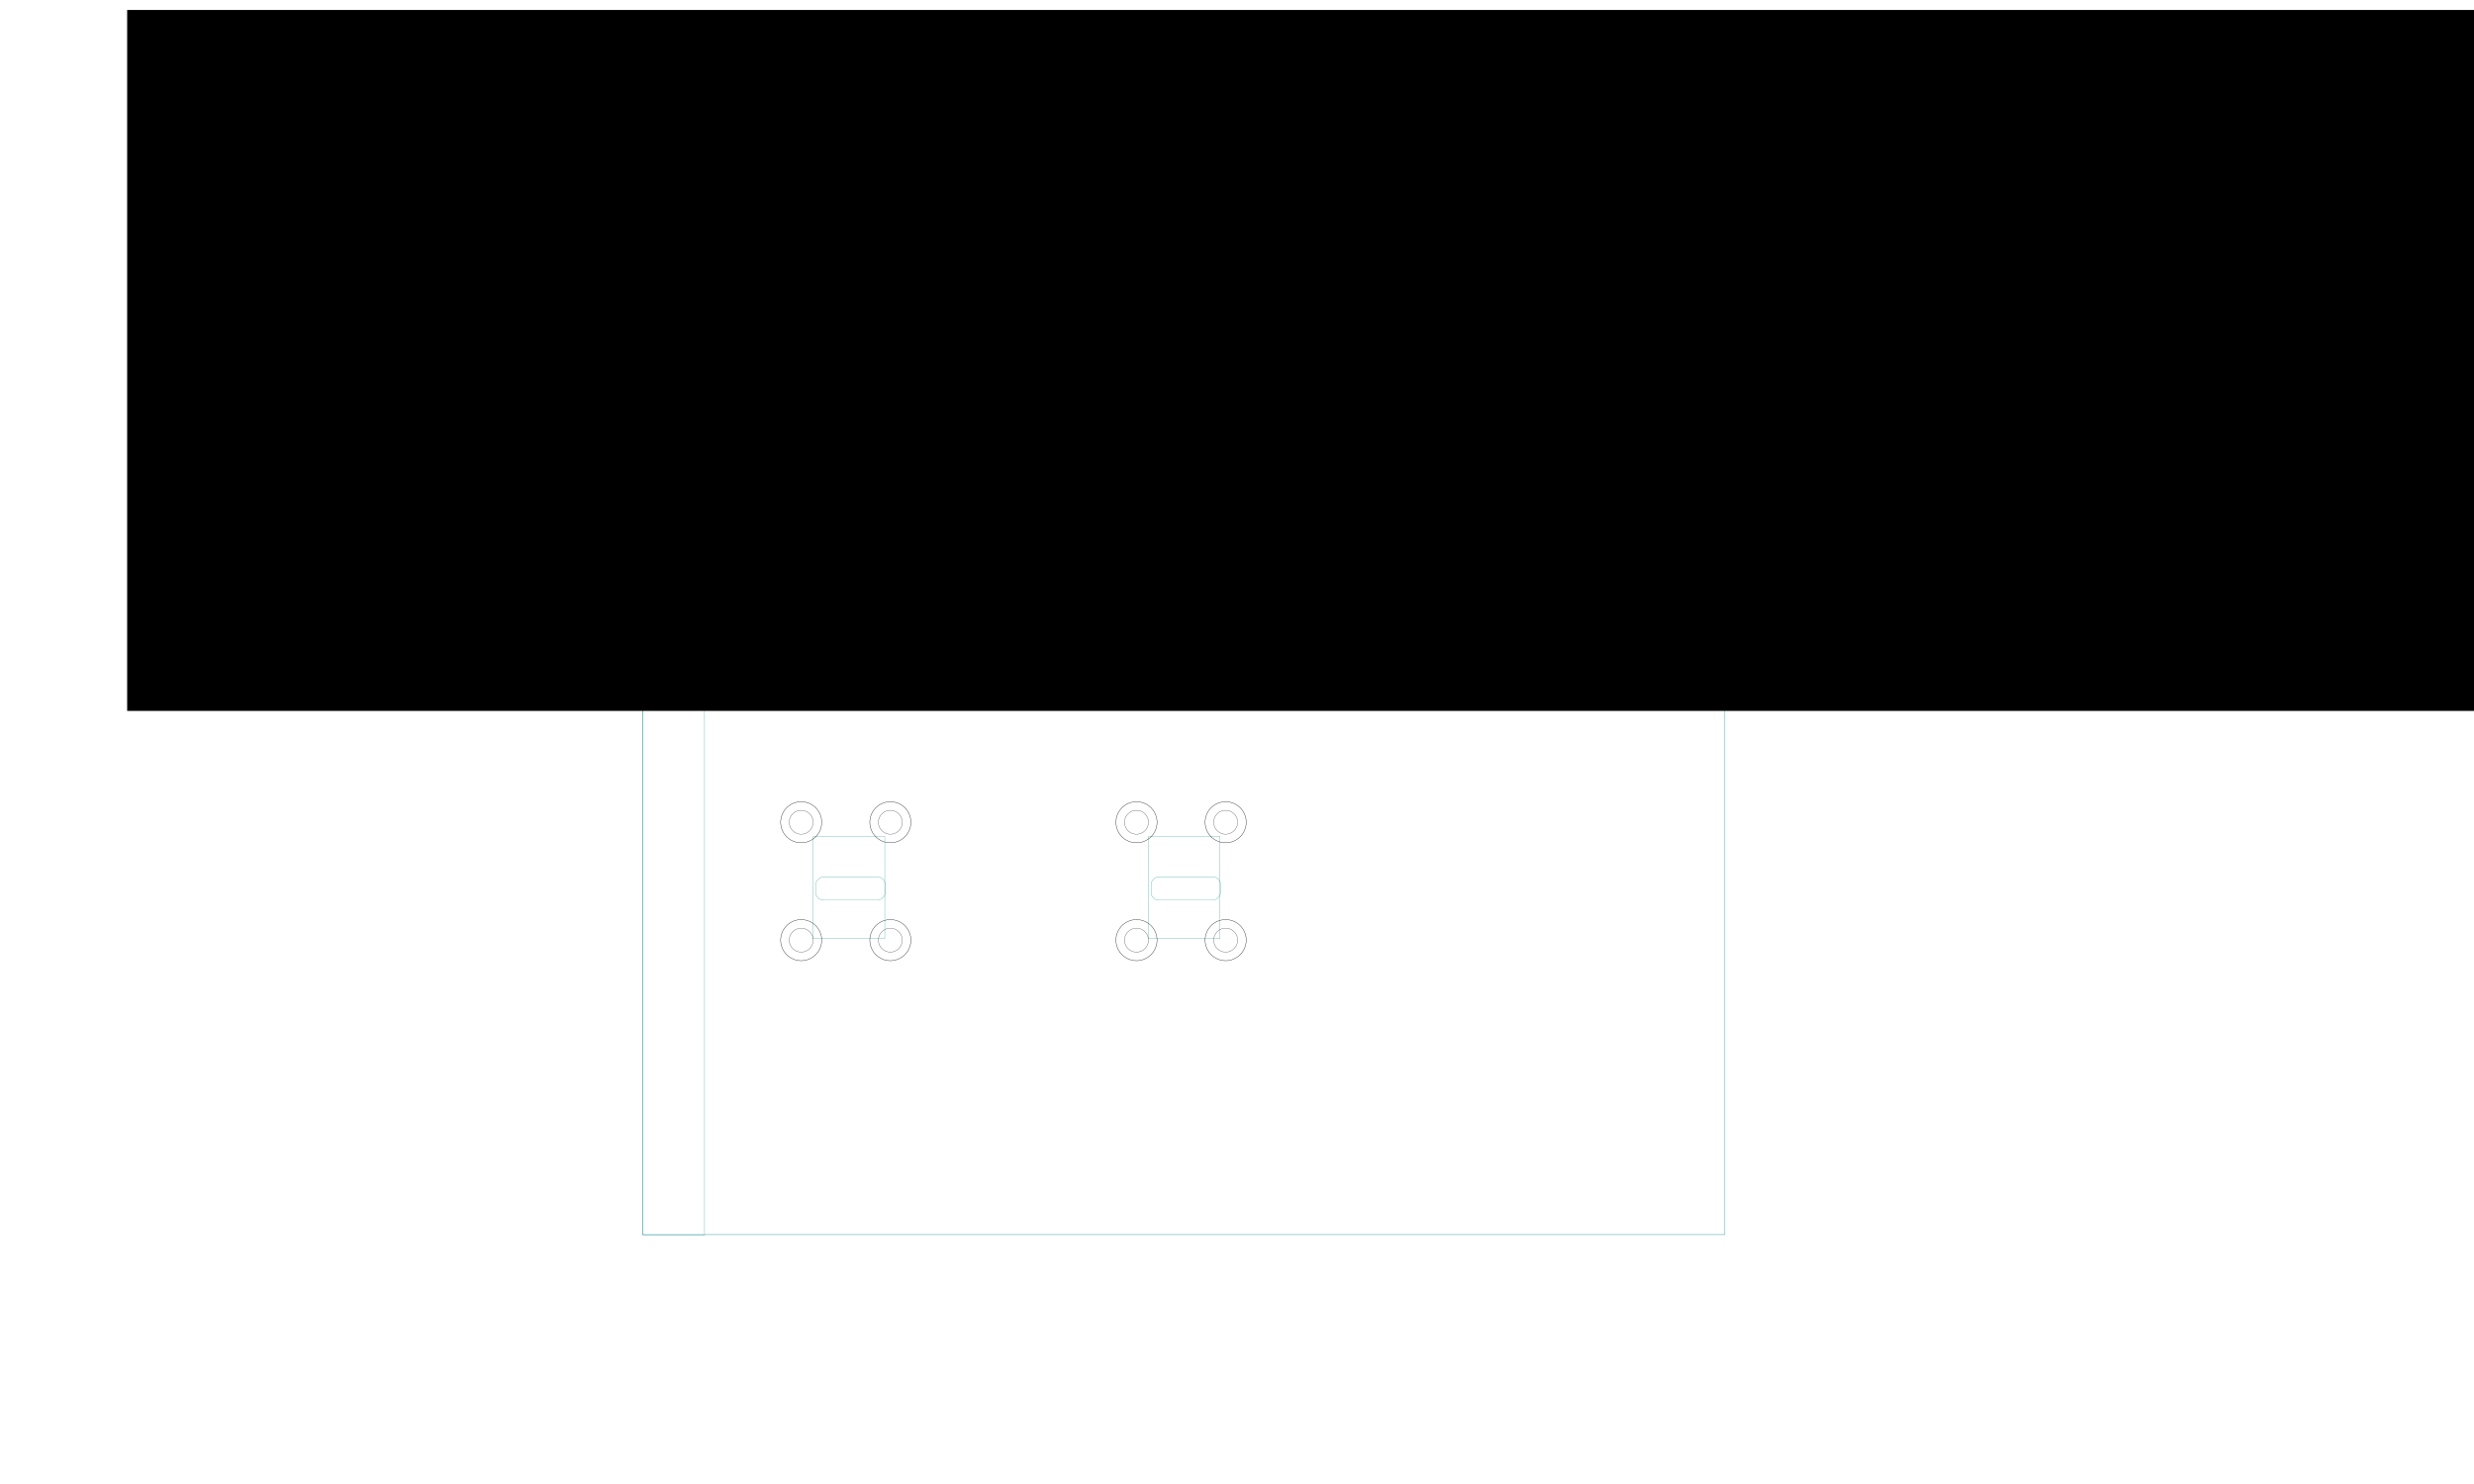 <?xml version="1.0" encoding="UTF-8" standalone="no"?>
<!-- Created with Inkscape (http://www.inkscape.org/) -->

<svg
   xmlns:dc="http://purl.org/dc/elements/1.1/"
   xmlns:cc="http://creativecommons.org/ns#"
   xmlns:rdf="http://www.w3.org/1999/02/22-rdf-syntax-ns#"
   xmlns:svg="http://www.w3.org/2000/svg"
   xmlns="http://www.w3.org/2000/svg"
   xmlns:sodipodi="http://sodipodi.sourceforge.net/DTD/sodipodi-0.dtd"
   xmlns:inkscape="http://www.inkscape.org/namespaces/inkscape"
   width="20in"
   height="12in"
   viewBox="0 0 1800 1080"
   id="svg5525"
   version="1.1"
   inkscape:version="0.91 r13725"
   sodipodi:docname="StepperHolder.svg">
  <defs
     id="defs5527" />
  <sodipodi:namedview
     id="base"
     pagecolor="#ffffff"
     bordercolor="#666666"
     borderopacity="1.0"
     inkscape:pageopacity="0.0"
     inkscape:pageshadow="2"
     inkscape:zoom="0.39990817"
     inkscape:cx="1054.8373"
     inkscape:cy="948.73777"
     inkscape:document-units="in"
     inkscape:current-layer="layer5"
     showgrid="true"
     units="in"
     showguides="true"
     inkscape:guide-bbox="true"
     inkscape:window-width="2560"
     inkscape:window-height="1538"
     inkscape:window-x="-8"
     inkscape:window-y="-8"
     inkscape:window-maximized="1"
     inkscape:snap-grids="false">
    <inkscape:grid
       type="xygrid"
       id="grid6628"
       units="in"
       spacingx="5.625"
       spacingy="5.625"
       empspacing="16"
       empcolor="#6f3f65"
       empopacity="0.251"
       dotted="false" />
  </sodipodi:namedview>
  <g
     inkscape:label="Layer 1"
     inkscape:groupmode="layer"
     id="layer1"
     transform="translate(0,27.638)"
     style="display:none">
    <flowRoot
       xml:space="preserve"
       id="flowRoot4892"
       style="font-style:normal;font-weight:normal;font-size:40px;line-height:125%;font-family:sans-serif;letter-spacing:0px;word-spacing:0px;fill:#000000;fill-opacity:1;stroke:none;stroke-width:1px;stroke-linecap:butt;stroke-linejoin:miter;stroke-opacity:1"
       transform="translate(455.377,181.666)"><flowRegion
         id="flowRegion4894"><rect
           id="rect4896"
           width="2520"
           height="720"
           x="-360"
           y="-720" /></flowRegion><flowPara
         id="flowPara4898">Nema 17 Stepper Motor</flowPara><flowPara
         id="flowPara4900">https://www.sparkfun.com/products/9238  </flowPara><flowPara
         id="flowPara4902" /><flowPara
         id="flowPara4904">Secured via 3mm x 10mm screws</flowPara><flowPara
         id="flowPara4906">With a 5mm -&gt; 8mm drive belt shaft</flowPara><flowPara
         id="flowPara4908" /><flowPara
         id="flowPara4910">Plate allows for lateral movement of the motor by about 1 7/8&quot;.</flowPara><flowPara
         id="flowPara4912">Secured to enclosure using 0.5&quot; #6 wood screws</flowPara></flowRoot>    <path
       style="color:#000000;clip-rule:nonzero;display:inline;overflow:visible;visibility:visible;opacity:1;isolation:auto;mix-blend-mode:normal;color-interpolation:sRGB;color-interpolation-filters:linearRGB;solid-color:#000000;solid-opacity:1;fill:none;fill-opacity:1;fill-rule:nonzero;stroke:#000000;stroke-width:0.45;stroke-linecap:butt;stroke-linejoin:miter;stroke-miterlimit:4;stroke-dasharray:none;stroke-dashoffset:0;stroke-opacity:0.985;color-rendering:auto;image-rendering:auto;shape-rendering:auto;text-rendering:auto;enable-background:accumulate"
       d="m -631.337,395.615 c -9.349,0 -16.875,7.526 -16.875,16.875 l 0,146.234 c 0,9.349 7.526,16.875 16.875,16.875 l 326.145,0 c 9.349,0 16.875,-7.526 16.875,-16.875 l 0,-146.234 c 0,-9.349 -7.526,-16.875 -16.875,-16.875 l -326.145,0 z m 3.65,8.92 a 6.043,6.043 0 0 1 6.043,6.043 6.043,6.043 0 0 1 -6.043,6.043 6.043,6.043 0 0 1 -6.043,-6.043 6.043,6.043 0 0 1 6.043,-6.043 z m 318.844,0.404 a 6.043,6.043 0 0 1 6.043,6.043 6.043,6.043 0 0 1 -6.043,6.043 6.043,6.043 0 0 1 -6.043,-6.043 6.043,6.043 0 0 1 6.043,-6.043 z m -290.832,19.977 262.871,0 0,0.025 c 3.051,0.122 5.463,2.628 5.467,5.682 -0.002,3.055 -2.414,5.564 -5.467,5.686 l 0,0.113 -262.871,0 0,-0.113 c -3.072,-0.095 -5.515,-2.612 -5.518,-5.686 0.002,-3.075 2.444,-5.592 5.518,-5.688 l 0,-0.019 z m 55.807,20.941 151.43,0 0,0.062 a 39.724,39.724 0 0 1 39.027,39.688 39.724,39.724 0 0 1 -39.027,39.699 l 0,0.033 -151.43,0 0,-0.031 a 39.724,39.724 0 0 1 -39.25,-39.701 39.724,39.724 0 0 1 39.25,-39.707 l 0,-0.043 z m -55.807,88.934 262.871,0 0,0.025 c 3.051,0.122 5.463,2.628 5.467,5.682 -0.002,3.055 -2.414,5.564 -5.467,5.686 l 0,0.113 -262.871,0 0,-0.113 c -3.072,-0.095 -5.515,-2.612 -5.518,-5.686 0.002,-3.075 2.444,-5.592 5.518,-5.688 l 0,-0.019 z m -26.668,19.398 a 6.043,6.043 0 0 1 6.043,6.043 6.043,6.043 0 0 1 -6.043,6.043 6.043,6.043 0 0 1 -6.043,-6.043 6.043,6.043 0 0 1 6.043,-6.043 z m 317.5,0 a 6.043,6.043 0 0 1 6.043,6.043 6.043,6.043 0 0 1 -6.043,6.043 6.043,6.043 0 0 1 -6.043,-6.043 6.043,6.043 0 0 1 6.043,-6.043 z"
       id="rect4914"
       inkscape:connector-curvature="0" />
    <circle
       style="color:#000000;clip-rule:nonzero;display:inline;overflow:visible;visibility:visible;opacity:1;isolation:auto;mix-blend-mode:normal;color-interpolation:sRGB;color-interpolation-filters:linearRGB;solid-color:#000000;solid-opacity:1;fill:none;fill-opacity:1;fill-rule:nonzero;stroke:#000000;stroke-width:1.553;stroke-linecap:butt;stroke-linejoin:miter;stroke-miterlimit:4;stroke-dasharray:none;stroke-dashoffset:0;stroke-opacity:0.985;color-rendering:auto;image-rendering:auto;shape-rendering:auto;text-rendering:auto;enable-background:accumulate"
       id="path4725-4"
       cx="-495"
       cy="-27.638"
       r="39.724" />
    <rect
       y="24.067"
       x="-557.055"
       height="9"
       width="124.11"
       id="rect4746-0"
       style="color:#000000;clip-rule:nonzero;display:inline;overflow:visible;visibility:visible;opacity:1;isolation:auto;mix-blend-mode:normal;color-interpolation:sRGB;color-interpolation-filters:linearRGB;solid-color:#000000;solid-opacity:1;fill:none;fill-opacity:1;fill-rule:nonzero;stroke:#008000;stroke-width:0.09;stroke-linecap:butt;stroke-linejoin:miter;stroke-miterlimit:4;stroke-dasharray:none;stroke-dashoffset:0;stroke-opacity:0.985;color-rendering:auto;image-rendering:auto;shape-rendering:auto;text-rendering:auto;enable-background:accumulate" />
    <rect
       style="color:#000000;clip-rule:nonzero;display:inline;overflow:visible;visibility:visible;opacity:1;isolation:auto;mix-blend-mode:normal;color-interpolation:sRGB;color-interpolation-filters:linearRGB;solid-color:#000000;solid-opacity:1;fill:none;fill-opacity:1;fill-rule:nonzero;stroke:#008000;stroke-width:0.09;stroke-linecap:butt;stroke-linejoin:miter;stroke-miterlimit:4;stroke-dasharray:none;stroke-dashoffset:0;stroke-opacity:0.985;color-rendering:auto;image-rendering:auto;shape-rendering:auto;text-rendering:auto;enable-background:accumulate"
       id="rect4744-6"
       width="124.11"
       height="9"
       x="-557.055"
       y="-88.343" />
    <rect
       style="color:#000000;clip-rule:nonzero;display:inline;overflow:visible;visibility:visible;opacity:1;isolation:auto;mix-blend-mode:normal;color-interpolation:sRGB;color-interpolation-filters:linearRGB;solid-color:#000000;solid-opacity:1;fill:none;fill-opacity:1;fill-rule:nonzero;stroke:#008000;stroke-width:0.09;stroke-linecap:butt;stroke-linejoin:miter;stroke-miterlimit:4;stroke-dasharray:none;stroke-dashoffset:0;stroke-opacity:0.985;color-rendering:auto;image-rendering:auto;shape-rendering:auto;text-rendering:auto;enable-background:accumulate"
       id="rect4748-4"
       width="8.152"
       height="121.41"
       x="-557.055"
       y="-88.343" />
    <rect
       y="-88.343"
       x="-441.098"
       height="121.41"
       width="8.152"
       id="rect4750-2"
       style="color:#000000;clip-rule:nonzero;display:inline;overflow:visible;visibility:visible;opacity:1;isolation:auto;mix-blend-mode:normal;color-interpolation:sRGB;color-interpolation-filters:linearRGB;solid-color:#000000;solid-opacity:1;fill:none;fill-opacity:1;fill-rule:nonzero;stroke:#008000;stroke-width:0.09;stroke-linecap:butt;stroke-linejoin:miter;stroke-miterlimit:4;stroke-dasharray:none;stroke-dashoffset:0;stroke-opacity:0.985;color-rendering:auto;image-rendering:auto;shape-rendering:auto;text-rendering:auto;enable-background:accumulate" />
    <path
       style="color:#000000;clip-rule:nonzero;display:inline;overflow:visible;visibility:visible;opacity:1;isolation:auto;mix-blend-mode:normal;color-interpolation:sRGB;color-interpolation-filters:linearRGB;solid-color:#000000;solid-opacity:1;fill:none;fill-opacity:1;fill-rule:nonzero;stroke:#000000;stroke-width:0.223;stroke-linecap:butt;stroke-linejoin:miter;stroke-miterlimit:4;stroke-dasharray:none;stroke-dashoffset:0;stroke-opacity:0.985;color-rendering:auto;image-rendering:auto;shape-rendering:auto;text-rendering:auto;enable-background:accumulate"
       d="m -584.911,-88.33 0,0.021 a 5.694,5.694 0 0 0 -5.518,5.688 5.694,5.694 0 0 0 5.518,5.686 l 0,0.113 179.873,0 0,-0.113 a 5.694,5.694 0 0 0 5.467,-5.686 5.694,5.694 0 0 0 -5.467,-5.682 l 0,-0.027 -179.873,0 z"
       id="path4727-9"
       inkscape:connector-curvature="0" />
    <path
       inkscape:connector-curvature="0"
       style="color:#000000;clip-rule:nonzero;display:inline;overflow:visible;visibility:visible;opacity:1;isolation:auto;mix-blend-mode:normal;color-interpolation:sRGB;color-interpolation-filters:linearRGB;solid-color:#000000;solid-opacity:1;fill:none;fill-opacity:1;fill-rule:nonzero;stroke:#000000;stroke-width:0.223;stroke-linecap:butt;stroke-linejoin:miter;stroke-miterlimit:4;stroke-dasharray:none;stroke-dashoffset:0;stroke-opacity:0.985;color-rendering:auto;image-rendering:auto;shape-rendering:auto;text-rendering:auto;enable-background:accumulate"
       d="m -584.911,21.547 0,0.021 a 5.694,5.694 0 0 0 -5.518,5.688 5.694,5.694 0 0 0 5.518,5.684 l 0,0.115 179.875,0 0,-0.113 a 5.694,5.694 0 0 0 5.465,-5.686 5.694,5.694 0 0 0 -5.465,-5.682 l 0,-0.027 -179.875,0 z"
       id="path4727-3-1" />
    <rect
       rx="16.875"
       style="color:#000000;clip-rule:nonzero;display:inline;overflow:visible;visibility:visible;opacity:1;isolation:auto;mix-blend-mode:normal;color-interpolation:sRGB;color-interpolation-filters:linearRGB;solid-color:#000000;solid-opacity:1;fill:none;fill-opacity:1;fill-rule:nonzero;stroke:#000000;stroke-width:0.09;stroke-linecap:butt;stroke-linejoin:miter;stroke-miterlimit:4;stroke-dasharray:none;stroke-dashoffset:0;stroke-opacity:0.985;color-rendering:auto;image-rendering:auto;shape-rendering:auto;text-rendering:auto;enable-background:accumulate"
       id="rect4914-5"
       width="270"
       height="180"
       x="-630"
       y="-117.638"
       ry="16.875" />
    <circle
       style="color:#000000;clip-rule:nonzero;display:inline;overflow:visible;visibility:visible;opacity:1;isolation:auto;mix-blend-mode:normal;color-interpolation:sRGB;color-interpolation-filters:linearRGB;solid-color:#000000;solid-opacity:1;fill:none;fill-opacity:1;fill-rule:nonzero;stroke:#000000;stroke-width:0.064;stroke-linecap:butt;stroke-linejoin:miter;stroke-miterlimit:4;stroke-dasharray:none;stroke-dashoffset:0;stroke-opacity:0.985;color-rendering:auto;image-rendering:auto;shape-rendering:auto;text-rendering:auto;enable-background:accumulate"
       id="path4928-3"
       cx="-614.595"
       cy="-102.668"
       r="6.043" />
    <g
       id="g4936-6"
       transform="translate(-718.655,-269.595)">
      <circle
         style="color:#000000;clip-rule:nonzero;display:inline;overflow:visible;visibility:visible;opacity:1;isolation:auto;mix-blend-mode:normal;color-interpolation:sRGB;color-interpolation-filters:linearRGB;solid-color:#000000;solid-opacity:1;fill:none;fill-opacity:1;fill-rule:nonzero;stroke:#000000;stroke-width:0.064;stroke-linecap:butt;stroke-linejoin:miter;stroke-miterlimit:4;stroke-dasharray:none;stroke-dashoffset:0;stroke-opacity:0.985;color-rendering:auto;image-rendering:auto;shape-rendering:auto;text-rendering:auto;enable-background:accumulate"
         id="circle4930-4"
         cx="341.905"
         cy="167.332"
         r="6.043" />
      <circle
         style="color:#000000;clip-rule:nonzero;display:inline;overflow:visible;visibility:visible;opacity:1;isolation:auto;mix-blend-mode:normal;color-interpolation:sRGB;color-interpolation-filters:linearRGB;solid-color:#000000;solid-opacity:1;fill:none;fill-opacity:1;fill-rule:nonzero;stroke:#000000;stroke-width:0.064;stroke-linecap:butt;stroke-linejoin:miter;stroke-miterlimit:4;stroke-dasharray:none;stroke-dashoffset:0;stroke-opacity:0.985;color-rendering:auto;image-rendering:auto;shape-rendering:auto;text-rendering:auto;enable-background:accumulate"
         id="circle4932-6"
         cx="105.405"
         cy="316.582"
         r="6.043" />
      <circle
         r="6.043"
         cy="316.582"
         cx="341.905"
         id="circle4934-3"
         style="color:#000000;clip-rule:nonzero;display:inline;overflow:visible;visibility:visible;opacity:1;isolation:auto;mix-blend-mode:normal;color-interpolation:sRGB;color-interpolation-filters:linearRGB;solid-color:#000000;solid-opacity:1;fill:none;fill-opacity:1;fill-rule:nonzero;stroke:#000000;stroke-width:0.064;stroke-linecap:butt;stroke-linejoin:miter;stroke-miterlimit:4;stroke-dasharray:none;stroke-dashoffset:0;stroke-opacity:0.985;color-rendering:auto;image-rendering:auto;shape-rendering:auto;text-rendering:auto;enable-background:accumulate" />
    </g>
    <rect
       style="color:#000000;clip-rule:nonzero;display:inline;overflow:visible;visibility:visible;opacity:1;isolation:auto;mix-blend-mode:normal;color-interpolation:sRGB;color-interpolation-filters:linearRGB;solid-color:#000000;solid-opacity:1;fill:none;fill-opacity:1;fill-rule:nonzero;stroke:#000000;stroke-width:0.104;stroke-linecap:butt;stroke-linejoin:miter;stroke-miterlimit:4;stroke-dasharray:none;stroke-dashoffset:0;stroke-opacity:0.985;color-rendering:auto;image-rendering:auto;shape-rendering:auto;text-rendering:auto;enable-background:accumulate"
       id="rect4914-9"
       width="359.896"
       height="179.986"
       x="-660.781"
       y="176.066"
       ry="16.875"
       rx="16.875" />
    <g
       id="g5051-6"
       transform="translate(-745.66,23.697)">
      <circle
         r="6.043"
         cy="167.332"
         cx="105.405"
         id="path4928-9"
         style="color:#000000;clip-rule:nonzero;display:inline;overflow:visible;visibility:visible;opacity:1;isolation:auto;mix-blend-mode:normal;color-interpolation:sRGB;color-interpolation-filters:linearRGB;solid-color:#000000;solid-opacity:1;fill:none;fill-opacity:1;fill-rule:nonzero;stroke:#000000;stroke-width:0.064;stroke-linecap:butt;stroke-linejoin:miter;stroke-miterlimit:4;stroke-dasharray:none;stroke-dashoffset:0;stroke-opacity:0.985;color-rendering:auto;image-rendering:auto;shape-rendering:auto;text-rendering:auto;enable-background:accumulate" />
      <circle
         style="color:#000000;clip-rule:nonzero;display:inline;overflow:visible;visibility:visible;opacity:1;isolation:auto;mix-blend-mode:normal;color-interpolation:sRGB;color-interpolation-filters:linearRGB;solid-color:#000000;solid-opacity:1;fill:none;fill-opacity:1;fill-rule:nonzero;stroke:#000000;stroke-width:0.064;stroke-linecap:butt;stroke-linejoin:miter;stroke-miterlimit:4;stroke-dasharray:none;stroke-dashoffset:0;stroke-opacity:0.985;color-rendering:auto;image-rendering:auto;shape-rendering:auto;text-rendering:auto;enable-background:accumulate"
         id="circle4930-2"
         cx="424.25"
         cy="167.737"
         r="6.043" />
      <circle
         style="color:#000000;clip-rule:nonzero;display:inline;overflow:visible;visibility:visible;opacity:1;isolation:auto;mix-blend-mode:normal;color-interpolation:sRGB;color-interpolation-filters:linearRGB;solid-color:#000000;solid-opacity:1;fill:none;fill-opacity:1;fill-rule:nonzero;stroke:#000000;stroke-width:0.064;stroke-linecap:butt;stroke-linejoin:miter;stroke-miterlimit:4;stroke-dasharray:none;stroke-dashoffset:0;stroke-opacity:0.985;color-rendering:auto;image-rendering:auto;shape-rendering:auto;text-rendering:auto;enable-background:accumulate"
         id="circle4932-8"
         cx="106.75"
         cy="316.987"
         r="6.043" />
      <circle
         r="6.043"
         cy="316.987"
         cx="424.25"
         id="circle4934-0"
         style="color:#000000;clip-rule:nonzero;display:inline;overflow:visible;visibility:visible;opacity:1;isolation:auto;mix-blend-mode:normal;color-interpolation:sRGB;color-interpolation-filters:linearRGB;solid-color:#000000;solid-opacity:1;fill:none;fill-opacity:1;fill-rule:nonzero;stroke:#000000;stroke-width:0.064;stroke-linecap:butt;stroke-linejoin:miter;stroke-miterlimit:4;stroke-dasharray:none;stroke-dashoffset:0;stroke-opacity:0.985;color-rendering:auto;image-rendering:auto;shape-rendering:auto;text-rendering:auto;enable-background:accumulate" />
    </g>
    <g
       id="g5061-3"
       transform="translate(-747.331,23.697)">
      <path
         sodipodi:nodetypes="cccccccccccc"
         inkscape:connector-curvature="0"
         id="path4727-3"
         d="m 135.089,181.67 0,0.021 c -3.073,0.095 -5.516,2.613 -5.518,5.688 0.003,3.074 2.445,5.59 5.518,5.686 l 0,0.113 262.87,0 0,-0.113 c 3.052,-0.122 5.465,-2.631 5.467,-5.686 -0.004,-3.053 -2.416,-5.56 -5.467,-5.682 l 0,-0.027 -262.87,0 z"
         style="color:#000000;clip-rule:nonzero;display:inline;overflow:visible;visibility:visible;opacity:1;isolation:auto;mix-blend-mode:normal;color-interpolation:sRGB;color-interpolation-filters:linearRGB;solid-color:#000000;solid-opacity:1;fill:none;fill-opacity:1;fill-rule:nonzero;stroke:#000000;stroke-width:0.223;stroke-linecap:butt;stroke-linejoin:miter;stroke-miterlimit:4;stroke-dasharray:none;stroke-dashoffset:0;stroke-opacity:0.985;color-rendering:auto;image-rendering:auto;shape-rendering:auto;text-rendering:auto;enable-background:accumulate" />
      <path
         style="color:#000000;clip-rule:nonzero;display:inline;overflow:visible;visibility:visible;opacity:1;isolation:auto;mix-blend-mode:normal;color-interpolation:sRGB;color-interpolation-filters:linearRGB;solid-color:#000000;solid-opacity:1;fill:none;fill-opacity:1;fill-rule:nonzero;stroke:#000000;stroke-width:0.223;stroke-linecap:butt;stroke-linejoin:miter;stroke-miterlimit:4;stroke-dasharray:none;stroke-dashoffset:0;stroke-opacity:0.985;color-rendering:auto;image-rendering:auto;shape-rendering:auto;text-rendering:auto;enable-background:accumulate"
         d="m 135.089,291.545 0,0.021 c -3.073,0.095 -5.516,2.613 -5.518,5.688 0.003,3.074 2.445,5.59 5.518,5.686 l 0,0.113 262.87,0 0,-0.113 c 3.052,-0.122 5.465,-2.631 5.467,-5.686 -0.004,-3.053 -2.416,-5.56 -5.467,-5.682 l 0,-0.027 -262.87,0 z"
         id="path5057-8"
         inkscape:connector-curvature="0"
         sodipodi:nodetypes="cccccccccccc" />
    </g>
    <g
       transform="translate(-750.788,23.697)"
       id="g5073-2">
      <path
         inkscape:connector-curvature="0"
         id="path4725-2"
         d="m 234.549,242.362 a 39.724,39.724 0 0 1 -39.724,39.724 39.724,39.724 0 0 1 -39.724,-39.724 39.724,39.724 0 0 1 39.724,-39.724 39.724,39.724 0 0 1 39.724,39.724 z"
         style="color:#000000;clip-rule:nonzero;display:inline;overflow:visible;visibility:visible;opacity:1;isolation:auto;mix-blend-mode:normal;color-interpolation:sRGB;color-interpolation-filters:linearRGB;solid-color:#000000;solid-opacity:1;fill:none;fill-opacity:1;fill-rule:nonzero;stroke:#000000;stroke-width:0.45;stroke-linecap:butt;stroke-linejoin:miter;stroke-miterlimit:4;stroke-dasharray:none;stroke-dashoffset:0;stroke-opacity:0.985;color-rendering:auto;image-rendering:auto;shape-rendering:auto;text-rendering:auto;enable-background:accumulate" />
      <path
         inkscape:connector-curvature="0"
         style="color:#000000;clip-rule:nonzero;display:inline;overflow:visible;visibility:visible;opacity:1;isolation:auto;mix-blend-mode:normal;color-interpolation:sRGB;color-interpolation-filters:linearRGB;solid-color:#000000;solid-opacity:1;fill:none;fill-opacity:1;fill-rule:nonzero;stroke:#000000;stroke-width:0.45;stroke-linecap:butt;stroke-linejoin:miter;stroke-miterlimit:4;stroke-dasharray:none;stroke-dashoffset:0;stroke-opacity:0.985;color-rendering:auto;image-rendering:auto;shape-rendering:auto;text-rendering:auto;enable-background:accumulate"
         d="m 384.809,242.362 a 39.724,39.724 0 0 1 -39.724,39.724 39.724,39.724 0 0 1 -39.724,-39.724 39.724,39.724 0 0 1 39.724,-39.724 39.724,39.724 0 0 1 39.724,39.724 z"
         id="path5059-6" />
      <rect
         ry="0"
         rx="0"
         y="202.612"
         x="194.352"
         height="79.482"
         width="151.429"
         id="rect5069-2"
         style="color:#000000;clip-rule:nonzero;display:inline;overflow:visible;visibility:visible;opacity:1;isolation:auto;mix-blend-mode:normal;color-interpolation:sRGB;color-interpolation-filters:linearRGB;solid-color:#000000;solid-opacity:1;fill:none;fill-opacity:1;fill-rule:nonzero;stroke:#000000;stroke-width:0.36;stroke-linecap:butt;stroke-linejoin:miter;stroke-miterlimit:4;stroke-dasharray:none;stroke-dashoffset:0;stroke-opacity:0.985;color-rendering:auto;image-rendering:auto;shape-rendering:auto;text-rendering:auto;enable-background:accumulate" />
    </g>
  </g>
  <g
     inkscape:groupmode="layer"
     id="layer3"
     inkscape:label="ElectronicsSide"
     style="display:none">
    <path
       style="color:#000000;clip-rule:nonzero;display:inline;overflow:visible;visibility:visible;opacity:1;isolation:auto;mix-blend-mode:normal;color-interpolation:sRGB;color-interpolation-filters:linearRGB;solid-color:#000000;solid-opacity:1;fill:none;fill-opacity:1;fill-rule:nonzero;stroke:#000000;stroke-width:0.45;stroke-linecap:butt;stroke-linejoin:miter;stroke-miterlimit:4;stroke-dasharray:none;stroke-dashoffset:0;stroke-opacity:0.985;color-rendering:auto;image-rendering:auto;shape-rendering:auto;text-rendering:auto;enable-background:accumulate"
       d="m 416.628,365.195 c 3.337,-1.1e-4 6.043,2.705 6.043,6.043 1.1e-4,3.337 -2.705,6.043 -6.043,6.043 -3.337,1.1e-4 -6.043,-2.705 -6.043,-6.043 -1.1e-4,-3.337 2.705,-6.043 6.043,-6.043 z m 318.844,0.404 c 3.337,-1.1e-4 6.043,2.705 6.043,6.043 1.1e-4,3.337 -2.705,6.043 -6.043,6.043 -3.337,1.1e-4 -6.043,-2.705 -6.043,-6.043 -1.1e-4,-3.337 2.705,-6.043 6.043,-6.043 z m -317.5,149.25 c 3.337,-1.1e-4 6.043,2.705 6.043,6.043 1.1e-4,3.337 -2.705,6.043 -6.043,6.043 -3.337,1.1e-4 -6.043,-2.705 -6.043,-6.043 -1.1e-4,-3.337 2.705,-6.043 6.043,-6.043 z m 317.5,0 c 3.337,-1.1e-4 6.043,2.705 6.043,6.043 1.1e-4,3.337 -2.705,6.043 -6.043,6.043 -3.337,1.1e-4 -6.043,-2.705 -6.043,-6.043 -1.1e-4,-3.337 2.705,-6.043 6.043,-6.043 z"
       id="path4318"
       inkscape:connector-curvature="0"
       transform="translate(0,27.638)"
       sodipodi:nodetypes="cccccccccccccccccccc" />
    <path
       style="color:#000000;clip-rule:nonzero;display:inline;overflow:visible;visibility:visible;opacity:1;isolation:auto;mix-blend-mode:normal;color-interpolation:sRGB;color-interpolation-filters:linearRGB;solid-color:#000000;solid-opacity:1;fill:none;fill-opacity:1;fill-rule:nonzero;stroke:#000000;stroke-width:0.434;stroke-linecap:butt;stroke-linejoin:miter;stroke-miterlimit:4;stroke-dasharray:none;stroke-dashoffset:0;stroke-opacity:0.985;color-rendering:auto;image-rendering:auto;shape-rendering:auto;text-rendering:auto;enable-background:accumulate"
       d="m 448.491,418.914 c 0.002,-3.075 2.277,-5.593 5.14,-5.688 l 0,-0.019 0,-4e-5 244.885,0 0,0.025 c 2.842,0.122 5.089,2.629 5.093,5.682 l 0.007,108.971 c -0.008,3.973 -2.255,6.482 -5.099,6.604 l 0,0.113 -244.885,0 0,-0.113 c -2.862,-0.095 -5.137,-2.612 -4.967,-6.191 l -0.173,-109.384"
       id="path4320"
       inkscape:connector-curvature="0"
       sodipodi:nodetypes="cccccccccccccc" />
  </g>
  <g
     inkscape:groupmode="layer"
     id="layer2"
     inkscape:label="Rails"
     style="display:none">
    <g
       id="g5533"
       transform="translate(-57.034,-0.568)">
      <path
         inkscape:connector-curvature="0"
         id="rect8187-1"
         d="m 470.797,225.723 0,148.5 -51.075,0 0,-148.5 z"
         style="color:#000000;clip-rule:nonzero;display:inline;overflow:visible;visibility:visible;opacity:1;isolation:auto;mix-blend-mode:normal;color-interpolation:sRGB;color-interpolation-filters:linearRGB;solid-color:#000000;solid-opacity:1;fill:none;fill-opacity:1;fill-rule:nonzero;stroke:#008080;stroke-width:0.45;stroke-linecap:butt;stroke-linejoin:miter;stroke-miterlimit:4;stroke-dasharray:none;stroke-dashoffset:0;stroke-opacity:0.985;color-rendering:auto;image-rendering:auto;shape-rendering:auto;text-rendering:auto;enable-background:accumulate" />
      <path
         inkscape:connector-curvature="0"
         id="path8246-7"
         d="m 456.415,243.093 a 11.156,11.156 0 0 1 -11.156,11.156 11.156,11.156 0 0 1 -11.156,-11.156 11.156,11.156 0 0 1 11.156,-11.156 11.156,11.156 0 0 1 11.156,11.156 z"
         style="color:#000000;clip-rule:nonzero;display:inline;overflow:visible;visibility:visible;opacity:1;isolation:auto;mix-blend-mode:normal;color-interpolation:sRGB;color-interpolation-filters:linearRGB;solid-color:#000000;solid-opacity:1;fill:none;fill-opacity:1;fill-rule:nonzero;stroke:#008080;stroke-width:0.188;stroke-linecap:butt;stroke-linejoin:miter;stroke-miterlimit:4;stroke-dasharray:none;stroke-dashoffset:0;stroke-opacity:0.985;color-rendering:auto;image-rendering:auto;shape-rendering:auto;text-rendering:auto;enable-background:accumulate" />
      <path
         inkscape:connector-curvature="0"
         id="circle8248-2"
         d="m 456.44,356.853 a 11.156,11.156 0 0 1 -11.156,11.156 11.156,11.156 0 0 1 -11.156,-11.156 11.156,11.156 0 0 1 11.156,-11.156 11.156,11.156 0 0 1 11.156,11.156 z"
         style="color:#000000;clip-rule:nonzero;display:inline;overflow:visible;visibility:visible;opacity:1;isolation:auto;mix-blend-mode:normal;color-interpolation:sRGB;color-interpolation-filters:linearRGB;solid-color:#000000;solid-opacity:1;fill:none;fill-opacity:1;fill-rule:nonzero;stroke:#008080;stroke-width:0.188;stroke-linecap:butt;stroke-linejoin:miter;stroke-miterlimit:4;stroke-dasharray:none;stroke-dashoffset:0;stroke-opacity:0.985;color-rendering:auto;image-rendering:auto;shape-rendering:auto;text-rendering:auto;enable-background:accumulate" />
      <path
         inkscape:connector-curvature="0"
         id="circle5353-2"
         d="m 450.971,243.093 a 5.712,5.712 0 0 1 -5.712,5.712 5.712,5.712 0 0 1 -5.712,-5.712 5.712,5.712 0 0 1 5.712,-5.712 5.712,5.712 0 0 1 5.712,5.712 z"
         style="color:#000000;clip-rule:nonzero;display:inline;overflow:visible;visibility:visible;opacity:1;isolation:auto;mix-blend-mode:normal;color-interpolation:sRGB;color-interpolation-filters:linearRGB;solid-color:#000000;solid-opacity:1;fill:none;fill-opacity:1;fill-rule:nonzero;stroke:#000000;stroke-width:0.096;stroke-linecap:butt;stroke-linejoin:miter;stroke-miterlimit:4;stroke-dasharray:none;stroke-dashoffset:0;stroke-opacity:0.985;color-rendering:auto;image-rendering:auto;shape-rendering:auto;text-rendering:auto;enable-background:accumulate" />
      <path
         inkscape:connector-curvature="0"
         id="ellipse5355-5"
         d="m 450.996,356.853 a 5.712,5.712 0 0 1 -5.712,5.712 5.712,5.712 0 0 1 -5.712,-5.712 5.712,5.712 0 0 1 5.712,-5.712 5.712,5.712 0 0 1 5.712,5.712 z"
         style="color:#000000;clip-rule:nonzero;display:inline;overflow:visible;visibility:visible;opacity:1;isolation:auto;mix-blend-mode:normal;color-interpolation:sRGB;color-interpolation-filters:linearRGB;solid-color:#000000;solid-opacity:1;fill:none;fill-opacity:1;fill-rule:nonzero;stroke:#000000;stroke-width:0.096;stroke-linecap:butt;stroke-linejoin:miter;stroke-miterlimit:4;stroke-dasharray:none;stroke-dashoffset:0;stroke-opacity:0.985;color-rendering:auto;image-rendering:auto;shape-rendering:auto;text-rendering:auto;enable-background:accumulate" />
    </g>
    <g
       id="g5625"
       transform="translate(1.437,10.89)">
      <flowRoot
         transform="matrix(0,0.853,-0.853,0,978.19,1010.568)"
         style="font-style:normal;font-weight:normal;font-size:40px;line-height:125%;font-family:sans-serif;letter-spacing:0px;word-spacing:0px;fill:#000000;fill-opacity:1;stroke:none;stroke-width:1px;stroke-linecap:butt;stroke-linejoin:miter;stroke-opacity:1"
         id="flowRoot8189-8"
         xml:space="preserve"><flowRegion
           id="flowRegion8191-3"><rect
             y="678.363"
             x="-483.661"
             height="535.987"
             width="878.227"
             id="rect8193-7" /></flowRegion><flowPara
           style="font-size:20px"
           id="flowPara8197-1">Rails Clip</flowPara></flowRoot>      <g
         transform="translate(-58.471,337.542)"
         id="g5533-6"
         style="display:inline">
        <path
           style="color:#000000;clip-rule:nonzero;display:inline;overflow:visible;visibility:visible;opacity:1;isolation:auto;mix-blend-mode:normal;color-interpolation:sRGB;color-interpolation-filters:linearRGB;solid-color:#000000;solid-opacity:1;fill:none;fill-opacity:1;fill-rule:nonzero;stroke:#008080;stroke-width:0.45;stroke-linecap:butt;stroke-linejoin:miter;stroke-miterlimit:4;stroke-dasharray:none;stroke-dashoffset:0;stroke-opacity:0.985;color-rendering:auto;image-rendering:auto;shape-rendering:auto;text-rendering:auto;enable-background:accumulate"
           d="m 470.797,225.723 0,148.5 -51.075,0 0,-148.5 z"
           id="rect8187-1-2"
           inkscape:connector-curvature="0" />
        <path
           style="color:#000000;clip-rule:nonzero;display:inline;overflow:visible;visibility:visible;opacity:1;isolation:auto;mix-blend-mode:normal;color-interpolation:sRGB;color-interpolation-filters:linearRGB;solid-color:#000000;solid-opacity:1;fill:none;fill-opacity:1;fill-rule:nonzero;stroke:#008080;stroke-width:0.188;stroke-linecap:butt;stroke-linejoin:miter;stroke-miterlimit:4;stroke-dasharray:none;stroke-dashoffset:0;stroke-opacity:0.985;color-rendering:auto;image-rendering:auto;shape-rendering:auto;text-rendering:auto;enable-background:accumulate"
           d="m 456.415,243.093 a 11.156,11.156 0 0 1 -11.156,11.156 11.156,11.156 0 0 1 -11.156,-11.156 11.156,11.156 0 0 1 11.156,-11.156 11.156,11.156 0 0 1 11.156,11.156 z"
           id="path8246-7-2"
           inkscape:connector-curvature="0" />
        <path
           style="color:#000000;clip-rule:nonzero;display:inline;overflow:visible;visibility:visible;opacity:1;isolation:auto;mix-blend-mode:normal;color-interpolation:sRGB;color-interpolation-filters:linearRGB;solid-color:#000000;solid-opacity:1;fill:none;fill-opacity:1;fill-rule:nonzero;stroke:#008080;stroke-width:0.188;stroke-linecap:butt;stroke-linejoin:miter;stroke-miterlimit:4;stroke-dasharray:none;stroke-dashoffset:0;stroke-opacity:0.985;color-rendering:auto;image-rendering:auto;shape-rendering:auto;text-rendering:auto;enable-background:accumulate"
           d="m 456.44,356.853 a 11.156,11.156 0 0 1 -11.156,11.156 11.156,11.156 0 0 1 -11.156,-11.156 11.156,11.156 0 0 1 11.156,-11.156 11.156,11.156 0 0 1 11.156,11.156 z"
           id="circle8248-2-3"
           inkscape:connector-curvature="0" />
        <path
           style="color:#000000;clip-rule:nonzero;display:inline;overflow:visible;visibility:visible;opacity:1;isolation:auto;mix-blend-mode:normal;color-interpolation:sRGB;color-interpolation-filters:linearRGB;solid-color:#000000;solid-opacity:1;fill:none;fill-opacity:1;fill-rule:nonzero;stroke:#000000;stroke-width:0.096;stroke-linecap:butt;stroke-linejoin:miter;stroke-miterlimit:4;stroke-dasharray:none;stroke-dashoffset:0;stroke-opacity:0.985;color-rendering:auto;image-rendering:auto;shape-rendering:auto;text-rendering:auto;enable-background:accumulate"
           d="m 450.971,243.093 a 5.712,5.712 0 0 1 -5.712,5.712 5.712,5.712 0 0 1 -5.712,-5.712 5.712,5.712 0 0 1 5.712,-5.712 5.712,5.712 0 0 1 5.712,5.712 z"
           id="circle5353-2-4"
           inkscape:connector-curvature="0" />
        <path
           style="color:#000000;clip-rule:nonzero;display:inline;overflow:visible;visibility:visible;opacity:1;isolation:auto;mix-blend-mode:normal;color-interpolation:sRGB;color-interpolation-filters:linearRGB;solid-color:#000000;solid-opacity:1;fill:none;fill-opacity:1;fill-rule:nonzero;stroke:#000000;stroke-width:0.096;stroke-linecap:butt;stroke-linejoin:miter;stroke-miterlimit:4;stroke-dasharray:none;stroke-dashoffset:0;stroke-opacity:0.985;color-rendering:auto;image-rendering:auto;shape-rendering:auto;text-rendering:auto;enable-background:accumulate"
           d="m 450.996,356.853 a 5.712,5.712 0 0 1 -5.712,5.712 5.712,5.712 0 0 1 -5.712,-5.712 5.712,5.712 0 0 1 5.712,-5.712 5.712,5.712 0 0 1 5.712,5.712 z"
           id="ellipse5355-5-5"
           inkscape:connector-curvature="0" />
      </g>
    </g>
    <flowRoot
       xml:space="preserve"
       id="flowRoot8189"
       style="font-style:normal;font-weight:normal;font-size:40px;line-height:125%;font-family:sans-serif;letter-spacing:0px;word-spacing:0px;fill:#000000;fill-opacity:1;stroke:none;stroke-width:1px;stroke-linecap:butt;stroke-linejoin:miter;stroke-opacity:1"
       transform="matrix(0,0.853,-0.853,0,979.627,672.458)"><flowRegion
         id="flowRegion8191"><rect
           id="rect8193"
           width="878.227"
           height="535.987"
           x="-483.661"
           y="678.363" /></flowRegion><flowPara
         id="flowPara8197"
         style="font-size:20px">Rails Clip</flowPara></flowRoot>    <g
       id="g5740"
       transform="translate(59.981,-4.176)">
      <g
         transform="translate(1157.985,3.609)"
         id="g5533-9"
         style="display:inline">
        <path
           style="color:#000000;clip-rule:nonzero;display:inline;overflow:visible;visibility:visible;opacity:1;isolation:auto;mix-blend-mode:normal;color-interpolation:sRGB;color-interpolation-filters:linearRGB;solid-color:#000000;solid-opacity:1;fill:none;fill-opacity:1;fill-rule:nonzero;stroke:#008080;stroke-width:0.45;stroke-linecap:butt;stroke-linejoin:miter;stroke-miterlimit:4;stroke-dasharray:none;stroke-dashoffset:0;stroke-opacity:0.985;color-rendering:auto;image-rendering:auto;shape-rendering:auto;text-rendering:auto;enable-background:accumulate"
           d="m 470.797,225.723 0,148.5 -51.075,0 0,-148.5 z"
           id="rect8187-1-5"
           inkscape:connector-curvature="0" />
        <path
           style="color:#000000;clip-rule:nonzero;display:inline;overflow:visible;visibility:visible;opacity:1;isolation:auto;mix-blend-mode:normal;color-interpolation:sRGB;color-interpolation-filters:linearRGB;solid-color:#000000;solid-opacity:1;fill:none;fill-opacity:1;fill-rule:nonzero;stroke:#008080;stroke-width:0.188;stroke-linecap:butt;stroke-linejoin:miter;stroke-miterlimit:4;stroke-dasharray:none;stroke-dashoffset:0;stroke-opacity:0.985;color-rendering:auto;image-rendering:auto;shape-rendering:auto;text-rendering:auto;enable-background:accumulate"
           d="m 456.415,243.093 a 11.156,11.156 0 0 1 -11.156,11.156 11.156,11.156 0 0 1 -11.156,-11.156 11.156,11.156 0 0 1 11.156,-11.156 11.156,11.156 0 0 1 11.156,11.156 z"
           id="path8246-7-9"
           inkscape:connector-curvature="0" />
        <path
           style="color:#000000;clip-rule:nonzero;display:inline;overflow:visible;visibility:visible;opacity:1;isolation:auto;mix-blend-mode:normal;color-interpolation:sRGB;color-interpolation-filters:linearRGB;solid-color:#000000;solid-opacity:1;fill:none;fill-opacity:1;fill-rule:nonzero;stroke:#008080;stroke-width:0.188;stroke-linecap:butt;stroke-linejoin:miter;stroke-miterlimit:4;stroke-dasharray:none;stroke-dashoffset:0;stroke-opacity:0.985;color-rendering:auto;image-rendering:auto;shape-rendering:auto;text-rendering:auto;enable-background:accumulate"
           d="m 456.44,356.853 a 11.156,11.156 0 0 1 -11.156,11.156 11.156,11.156 0 0 1 -11.156,-11.156 11.156,11.156 0 0 1 11.156,-11.156 11.156,11.156 0 0 1 11.156,11.156 z"
           id="circle8248-2-6"
           inkscape:connector-curvature="0" />
        <path
           style="color:#000000;clip-rule:nonzero;display:inline;overflow:visible;visibility:visible;opacity:1;isolation:auto;mix-blend-mode:normal;color-interpolation:sRGB;color-interpolation-filters:linearRGB;solid-color:#000000;solid-opacity:1;fill:none;fill-opacity:1;fill-rule:nonzero;stroke:#000000;stroke-width:0.096;stroke-linecap:butt;stroke-linejoin:miter;stroke-miterlimit:4;stroke-dasharray:none;stroke-dashoffset:0;stroke-opacity:0.985;color-rendering:auto;image-rendering:auto;shape-rendering:auto;text-rendering:auto;enable-background:accumulate"
           d="m 450.971,243.093 a 5.712,5.712 0 0 1 -5.712,5.712 5.712,5.712 0 0 1 -5.712,-5.712 5.712,5.712 0 0 1 5.712,-5.712 5.712,5.712 0 0 1 5.712,5.712 z"
           id="circle5353-2-9"
           inkscape:connector-curvature="0" />
        <path
           style="color:#000000;clip-rule:nonzero;display:inline;overflow:visible;visibility:visible;opacity:1;isolation:auto;mix-blend-mode:normal;color-interpolation:sRGB;color-interpolation-filters:linearRGB;solid-color:#000000;solid-opacity:1;fill:none;fill-opacity:1;fill-rule:nonzero;stroke:#000000;stroke-width:0.096;stroke-linecap:butt;stroke-linejoin:miter;stroke-miterlimit:4;stroke-dasharray:none;stroke-dashoffset:0;stroke-opacity:0.985;color-rendering:auto;image-rendering:auto;shape-rendering:auto;text-rendering:auto;enable-background:accumulate"
           d="m 450.996,356.853 a 5.712,5.712 0 0 1 -5.712,5.712 5.712,5.712 0 0 1 -5.712,-5.712 5.712,5.712 0 0 1 5.712,-5.712 5.712,5.712 0 0 1 5.712,5.712 z"
           id="ellipse5355-5-55"
           inkscape:connector-curvature="0" />
      </g>
      <g
         transform="translate(1216.456,15.066)"
         id="g5625-6"
         style="display:inline">
        <flowRoot
           xml:space="preserve"
           id="flowRoot8189-8-7"
           style="font-style:normal;font-weight:normal;font-size:40px;line-height:125%;font-family:sans-serif;letter-spacing:0px;word-spacing:0px;fill:#000000;fill-opacity:1;stroke:none;stroke-width:1px;stroke-linecap:butt;stroke-linejoin:miter;stroke-opacity:1"
           transform="matrix(0,0.853,-0.853,0,978.19,1010.568)"><flowRegion
             id="flowRegion8191-3-5"><rect
               id="rect8193-7-9"
               width="878.227"
               height="535.987"
               x="-483.661"
               y="678.363" /></flowRegion><flowPara
             id="flowPara8197-1-6"
             style="font-size:20px">Rails Clip</flowPara></flowRoot>        <g
           style="display:inline"
           id="g5533-6-5"
           transform="translate(-58.471,337.542)">
          <path
             inkscape:connector-curvature="0"
             id="rect8187-1-2-8"
             d="m 470.797,225.723 0,148.5 -51.075,0 0,-148.5 z"
             style="color:#000000;clip-rule:nonzero;display:inline;overflow:visible;visibility:visible;opacity:1;isolation:auto;mix-blend-mode:normal;color-interpolation:sRGB;color-interpolation-filters:linearRGB;solid-color:#000000;solid-opacity:1;fill:none;fill-opacity:1;fill-rule:nonzero;stroke:#008080;stroke-width:0.45;stroke-linecap:butt;stroke-linejoin:miter;stroke-miterlimit:4;stroke-dasharray:none;stroke-dashoffset:0;stroke-opacity:0.985;color-rendering:auto;image-rendering:auto;shape-rendering:auto;text-rendering:auto;enable-background:accumulate" />
          <path
             inkscape:connector-curvature="0"
             id="path8246-7-2-5"
             d="m 456.415,243.093 a 11.156,11.156 0 0 1 -11.156,11.156 11.156,11.156 0 0 1 -11.156,-11.156 11.156,11.156 0 0 1 11.156,-11.156 11.156,11.156 0 0 1 11.156,11.156 z"
             style="color:#000000;clip-rule:nonzero;display:inline;overflow:visible;visibility:visible;opacity:1;isolation:auto;mix-blend-mode:normal;color-interpolation:sRGB;color-interpolation-filters:linearRGB;solid-color:#000000;solid-opacity:1;fill:none;fill-opacity:1;fill-rule:nonzero;stroke:#008080;stroke-width:0.188;stroke-linecap:butt;stroke-linejoin:miter;stroke-miterlimit:4;stroke-dasharray:none;stroke-dashoffset:0;stroke-opacity:0.985;color-rendering:auto;image-rendering:auto;shape-rendering:auto;text-rendering:auto;enable-background:accumulate" />
          <path
             inkscape:connector-curvature="0"
             id="circle8248-2-3-1"
             d="m 456.44,356.853 a 11.156,11.156 0 0 1 -11.156,11.156 11.156,11.156 0 0 1 -11.156,-11.156 11.156,11.156 0 0 1 11.156,-11.156 11.156,11.156 0 0 1 11.156,11.156 z"
             style="color:#000000;clip-rule:nonzero;display:inline;overflow:visible;visibility:visible;opacity:1;isolation:auto;mix-blend-mode:normal;color-interpolation:sRGB;color-interpolation-filters:linearRGB;solid-color:#000000;solid-opacity:1;fill:none;fill-opacity:1;fill-rule:nonzero;stroke:#008080;stroke-width:0.188;stroke-linecap:butt;stroke-linejoin:miter;stroke-miterlimit:4;stroke-dasharray:none;stroke-dashoffset:0;stroke-opacity:0.985;color-rendering:auto;image-rendering:auto;shape-rendering:auto;text-rendering:auto;enable-background:accumulate" />
          <path
             inkscape:connector-curvature="0"
             id="circle5353-2-4-8"
             d="m 450.971,243.093 a 5.712,5.712 0 0 1 -5.712,5.712 5.712,5.712 0 0 1 -5.712,-5.712 5.712,5.712 0 0 1 5.712,-5.712 5.712,5.712 0 0 1 5.712,5.712 z"
             style="color:#000000;clip-rule:nonzero;display:inline;overflow:visible;visibility:visible;opacity:1;isolation:auto;mix-blend-mode:normal;color-interpolation:sRGB;color-interpolation-filters:linearRGB;solid-color:#000000;solid-opacity:1;fill:none;fill-opacity:1;fill-rule:nonzero;stroke:#000000;stroke-width:0.096;stroke-linecap:butt;stroke-linejoin:miter;stroke-miterlimit:4;stroke-dasharray:none;stroke-dashoffset:0;stroke-opacity:0.985;color-rendering:auto;image-rendering:auto;shape-rendering:auto;text-rendering:auto;enable-background:accumulate" />
          <path
             inkscape:connector-curvature="0"
             id="ellipse5355-5-5-2"
             d="m 450.996,356.853 a 5.712,5.712 0 0 1 -5.712,5.712 5.712,5.712 0 0 1 -5.712,-5.712 5.712,5.712 0 0 1 5.712,-5.712 5.712,5.712 0 0 1 5.712,5.712 z"
             style="color:#000000;clip-rule:nonzero;display:inline;overflow:visible;visibility:visible;opacity:1;isolation:auto;mix-blend-mode:normal;color-interpolation:sRGB;color-interpolation-filters:linearRGB;solid-color:#000000;solid-opacity:1;fill:none;fill-opacity:1;fill-rule:nonzero;stroke:#000000;stroke-width:0.096;stroke-linecap:butt;stroke-linejoin:miter;stroke-miterlimit:4;stroke-dasharray:none;stroke-dashoffset:0;stroke-opacity:0.985;color-rendering:auto;image-rendering:auto;shape-rendering:auto;text-rendering:auto;enable-background:accumulate" />
        </g>
      </g>
      <flowRoot
         transform="matrix(0,0.853,-0.853,0,2194.646,676.634)"
         style="font-style:normal;font-weight:normal;font-size:40px;line-height:125%;font-family:sans-serif;letter-spacing:0px;word-spacing:0px;display:inline;fill:#000000;fill-opacity:1;stroke:none;stroke-width:1px;stroke-linecap:butt;stroke-linejoin:miter;stroke-opacity:1"
         id="flowRoot8189-3"
         xml:space="preserve"><flowRegion
           id="flowRegion8191-8"><rect
             y="678.363"
             x="-483.661"
             height="535.987"
             width="878.227"
             id="rect8193-5" /></flowRegion><flowPara
           style="font-size:20px"
           id="flowPara8197-9">Rails Clip</flowPara></flowRoot>    </g>
    <rect
       style="color:#000000;clip-rule:nonzero;display:inline;overflow:visible;visibility:visible;opacity:1;isolation:auto;mix-blend-mode:normal;color-interpolation:sRGB;color-interpolation-filters:linearRGB;solid-color:#000000;solid-opacity:1;fill:none;fill-opacity:1;fill-rule:nonzero;stroke:#000000;stroke-width:0.447;stroke-linecap:butt;stroke-linejoin:miter;stroke-miterlimit:4;stroke-dasharray:none;stroke-dashoffset:0;stroke-opacity:0.985;color-rendering:auto;image-rendering:auto;shape-rendering:auto;text-rendering:auto;enable-background:accumulate"
       id="rect8178"
       width="1352.365"
       height="787.053"
       x="350.723"
       y="180.2" />
  </g>
  <g
     inkscape:groupmode="layer"
     id="layer6"
     inkscape:label="Temp"
     style="display:none" />
  <g
     inkscape:groupmode="layer"
     id="layer5"
     inkscape:label="Gantry"
     style="display:inline">
    <rect
       style="color:#000000;clip-rule:nonzero;display:inline;overflow:visible;visibility:visible;opacity:1;isolation:auto;mix-blend-mode:normal;color-interpolation:sRGB;color-interpolation-filters:linearRGB;solid-color:#000000;solid-opacity:1;fill:none;fill-opacity:1;fill-rule:nonzero;stroke:#008080;stroke-width:0.266;stroke-linecap:butt;stroke-linejoin:miter;stroke-miterlimit:4;stroke-dasharray:none;stroke-dashoffset:0;stroke-opacity:0.985;color-rendering:auto;image-rendering:auto;shape-rendering:auto;text-rendering:auto;enable-background:accumulate"
       id="rect4448"
       width="787.234"
       height="787.234"
       x="467.65"
       y="111.287" />
    <rect
       style="color:#000000;clip-rule:nonzero;display:inline;overflow:visible;visibility:visible;opacity:1;isolation:auto;mix-blend-mode:normal;color-interpolation:sRGB;color-interpolation-filters:linearRGB;solid-color:#000000;solid-opacity:1;fill:none;fill-opacity:1;fill-rule:nonzero;stroke:#008080;stroke-width:0.18;stroke-linecap:butt;stroke-linejoin:miter;stroke-miterlimit:4;stroke-dasharray:none;stroke-dashoffset:0;stroke-opacity:0.985;color-rendering:auto;image-rendering:auto;shape-rendering:auto;text-rendering:auto;enable-background:accumulate"
       id="rect6129"
       width="45"
       height="787.5"
       x="467.607"
       y="111.244" />
    <g
       id="g7420"
       transform="translate(-0.098,0)">
      <path
         inkscape:connector-curvature="0"
         id="rect4382-8"
         d="m 591.611,608.782 52.2,0 0,74.25 -52.2,0 z"
         style="color:#000000;clip-rule:nonzero;display:inline;overflow:visible;visibility:visible;opacity:1;isolation:auto;mix-blend-mode:normal;color-interpolation:sRGB;color-interpolation-filters:linearRGB;solid-color:#000000;solid-opacity:1;fill:none;fill-opacity:1;fill-rule:nonzero;stroke:#008080;stroke-width:0.18;stroke-linecap:butt;stroke-linejoin:miter;stroke-miterlimit:4;stroke-dasharray:none;stroke-dashoffset:0;stroke-opacity:0.985;color-rendering:auto;image-rendering:auto;shape-rendering:auto;text-rendering:auto;enable-background:accumulate" />
      <rect
         style="color:#000000;clip-rule:nonzero;display:inline;overflow:visible;visibility:visible;opacity:1;isolation:auto;mix-blend-mode:normal;color-interpolation:sRGB;color-interpolation-filters:linearRGB;solid-color:#000000;solid-opacity:1;fill:none;fill-opacity:1;fill-rule:nonzero;stroke:#008080;stroke-width:0.18;stroke-linecap:butt;stroke-linejoin:miter;stroke-miterlimit:4;stroke-dasharray:none;stroke-dashoffset:0;stroke-opacity:0.985;color-rendering:auto;image-rendering:auto;shape-rendering:auto;text-rendering:auto;enable-background:accumulate"
         id="rect6238"
         width="16.875"
         height="50.625"
         x="-655.077"
         y="593.579"
         ry="5.625"
         rx="5.625"
         transform="matrix(0,-1,1,0,0,0)" />
      <path
         id="path7332-6"
         d="m 656.567,684.2 a 8.679,8.679 0 0 1 -8.679,8.679 8.679,8.679 0 0 1 -8.679,-8.679 8.679,8.679 0 0 1 8.679,-8.679 8.679,8.679 0 0 1 8.679,8.679 z"
         style="color:#000000;clip-rule:nonzero;display:inline;overflow:visible;visibility:visible;opacity:1;isolation:auto;mix-blend-mode:normal;color-interpolation:sRGB;color-interpolation-filters:linearRGB;solid-color:#000000;solid-opacity:1;fill:none;fill-opacity:1;fill-rule:nonzero;stroke:#000000;stroke-width:0.18;stroke-linecap:butt;stroke-linejoin:miter;stroke-miterlimit:4;stroke-dasharray:none;stroke-dashoffset:0;stroke-opacity:0.985;color-rendering:auto;image-rendering:auto;shape-rendering:auto;text-rendering:auto;enable-background:accumulate"
         inkscape:connector-curvature="0" />
      <path
         id="path7330-1"
         d="m 656.567,598.411 a 8.679,8.679 0 0 1 -8.679,8.679 8.679,8.679 0 0 1 -8.679,-8.679 8.679,8.679 0 0 1 8.679,-8.679 8.679,8.679 0 0 1 8.679,8.679 z"
         style="color:#000000;clip-rule:nonzero;display:inline;overflow:visible;visibility:visible;opacity:1;isolation:auto;mix-blend-mode:normal;color-interpolation:sRGB;color-interpolation-filters:linearRGB;solid-color:#000000;solid-opacity:1;fill:none;fill-opacity:1;fill-rule:nonzero;stroke:#000000;stroke-width:0.18;stroke-linecap:butt;stroke-linejoin:miter;stroke-miterlimit:4;stroke-dasharray:none;stroke-dashoffset:0;stroke-opacity:0.985;color-rendering:auto;image-rendering:auto;shape-rendering:auto;text-rendering:auto;enable-background:accumulate"
         inkscape:connector-curvature="0" />
      <path
         id="path7328-9"
         d="m 591.699,684.2 a 8.679,8.679 0 0 1 -8.679,8.679 8.679,8.679 0 0 1 -8.679,-8.679 8.679,8.679 0 0 1 8.679,-8.679 8.679,8.679 0 0 1 8.679,8.679 z"
         style="color:#000000;clip-rule:nonzero;display:inline;overflow:visible;visibility:visible;opacity:1;isolation:auto;mix-blend-mode:normal;color-interpolation:sRGB;color-interpolation-filters:linearRGB;solid-color:#000000;solid-opacity:1;fill:none;fill-opacity:1;fill-rule:nonzero;stroke:#000000;stroke-width:0.18;stroke-linecap:butt;stroke-linejoin:miter;stroke-miterlimit:4;stroke-dasharray:none;stroke-dashoffset:0;stroke-opacity:0.985;color-rendering:auto;image-rendering:auto;shape-rendering:auto;text-rendering:auto;enable-background:accumulate"
         inkscape:connector-curvature="0" />
      <path
         id="path7246-4"
         d="m 591.699,598.411 a 8.679,8.679 0 0 1 -8.679,8.679 8.679,8.679 0 0 1 -8.679,-8.679 8.679,8.679 0 0 1 8.679,-8.679 8.679,8.679 0 0 1 8.679,8.679 z"
         style="color:#000000;clip-rule:nonzero;display:inline;overflow:visible;visibility:visible;opacity:1;isolation:auto;mix-blend-mode:normal;color-interpolation:sRGB;color-interpolation-filters:linearRGB;solid-color:#000000;solid-opacity:1;fill:none;fill-opacity:1;fill-rule:nonzero;stroke:#000000;stroke-width:0.18;stroke-linecap:butt;stroke-linejoin:miter;stroke-miterlimit:4;stroke-dasharray:none;stroke-dashoffset:0;stroke-opacity:0.985;color-rendering:auto;image-rendering:auto;shape-rendering:auto;text-rendering:auto;enable-background:accumulate"
         inkscape:connector-curvature="0" />
      <path
         inkscape:connector-curvature="0"
         style="color:#000000;clip-rule:nonzero;display:inline;overflow:visible;visibility:visible;opacity:1;isolation:auto;mix-blend-mode:normal;color-interpolation:sRGB;color-interpolation-filters:linearRGB;solid-color:#000000;solid-opacity:1;fill:none;fill-opacity:1;fill-rule:nonzero;stroke:#000000;stroke-width:0.251;stroke-linecap:butt;stroke-linejoin:miter;stroke-miterlimit:4;stroke-dasharray:none;stroke-dashoffset:0;stroke-opacity:0.985;color-rendering:auto;image-rendering:auto;shape-rendering:auto;text-rendering:auto;enable-background:accumulate"
         d="m 597.953,598.411 a 14.933,14.933 0 0 1 -14.933,14.933 14.933,14.933 0 0 1 -14.933,-14.933 14.933,14.933 0 0 1 14.933,-14.933 14.933,14.933 0 0 1 14.933,14.933 z"
         id="path5362-88-2-27" />
      <path
         inkscape:connector-curvature="0"
         style="color:#000000;clip-rule:nonzero;display:inline;overflow:visible;visibility:visible;opacity:1;isolation:auto;mix-blend-mode:normal;color-interpolation:sRGB;color-interpolation-filters:linearRGB;solid-color:#000000;solid-opacity:1;fill:none;fill-opacity:1;fill-rule:nonzero;stroke:#000000;stroke-width:0.251;stroke-linecap:butt;stroke-linejoin:miter;stroke-miterlimit:4;stroke-dasharray:none;stroke-dashoffset:0;stroke-opacity:0.985;color-rendering:auto;image-rendering:auto;shape-rendering:auto;text-rendering:auto;enable-background:accumulate"
         d="m 662.821,598.411 a 14.933,14.933 0 0 1 -14.933,14.933 14.933,14.933 0 0 1 -14.933,-14.933 14.933,14.933 0 0 1 14.933,-14.933 14.933,14.933 0 0 1 14.933,14.933 z"
         id="path5362-88-2-1-5" />
      <path
         inkscape:connector-curvature="0"
         style="color:#000000;clip-rule:nonzero;display:inline;overflow:visible;visibility:visible;opacity:1;isolation:auto;mix-blend-mode:normal;color-interpolation:sRGB;color-interpolation-filters:linearRGB;solid-color:#000000;solid-opacity:1;fill:none;fill-opacity:1;fill-rule:nonzero;stroke:#000000;stroke-width:0.251;stroke-linecap:butt;stroke-linejoin:miter;stroke-miterlimit:4;stroke-dasharray:none;stroke-dashoffset:0;stroke-opacity:0.985;color-rendering:auto;image-rendering:auto;shape-rendering:auto;text-rendering:auto;enable-background:accumulate"
         d="m 597.953,684.2 a 14.933,14.933 0 0 1 -14.933,14.933 14.933,14.933 0 0 1 -14.933,-14.933 14.933,14.933 0 0 1 14.933,-14.933 14.933,14.933 0 0 1 14.933,14.933 z"
         id="path5362-88-2-2-5" />
      <path
         inkscape:connector-curvature="0"
         style="color:#000000;clip-rule:nonzero;display:inline;overflow:visible;visibility:visible;opacity:1;isolation:auto;mix-blend-mode:normal;color-interpolation:sRGB;color-interpolation-filters:linearRGB;solid-color:#000000;solid-opacity:1;fill:none;fill-opacity:1;fill-rule:nonzero;stroke:#000000;stroke-width:0.251;stroke-linecap:butt;stroke-linejoin:miter;stroke-miterlimit:4;stroke-dasharray:none;stroke-dashoffset:0;stroke-opacity:0.985;color-rendering:auto;image-rendering:auto;shape-rendering:auto;text-rendering:auto;enable-background:accumulate"
         d="m 662.821,684.2 a 14.933,14.933 0 0 1 -14.933,14.933 14.933,14.933 0 0 1 -14.933,-14.933 14.933,14.933 0 0 1 14.933,-14.933 14.933,14.933 0 0 1 14.933,14.933 z"
         id="path5362-88-2-1-1-1" />
    </g>
    <g
       style="display:inline"
       transform="translate(243.856,0)"
       id="g7510">
      <path
         style="color:#000000;clip-rule:nonzero;display:inline;overflow:visible;visibility:visible;opacity:1;isolation:auto;mix-blend-mode:normal;color-interpolation:sRGB;color-interpolation-filters:linearRGB;solid-color:#000000;solid-opacity:1;fill:none;fill-opacity:1;fill-rule:nonzero;stroke:#008080;stroke-width:0.18;stroke-linecap:butt;stroke-linejoin:miter;stroke-miterlimit:4;stroke-dasharray:none;stroke-dashoffset:0;stroke-opacity:0.985;color-rendering:auto;image-rendering:auto;shape-rendering:auto;text-rendering:auto;enable-background:accumulate"
         d="m 591.611,608.782 52.2,0 0,74.25 -52.2,0 z"
         id="path7512"
         inkscape:connector-curvature="0" />
      <rect
         transform="matrix(0,-1,1,0,0,0)"
         rx="5.625"
         ry="5.625"
         y="593.579"
         x="-655.077"
         height="50.625"
         width="16.875"
         id="rect7514"
         style="color:#000000;clip-rule:nonzero;display:inline;overflow:visible;visibility:visible;opacity:1;isolation:auto;mix-blend-mode:normal;color-interpolation:sRGB;color-interpolation-filters:linearRGB;solid-color:#000000;solid-opacity:1;fill:none;fill-opacity:1;fill-rule:nonzero;stroke:#008080;stroke-width:0.18;stroke-linecap:butt;stroke-linejoin:miter;stroke-miterlimit:4;stroke-dasharray:none;stroke-dashoffset:0;stroke-opacity:0.985;color-rendering:auto;image-rendering:auto;shape-rendering:auto;text-rendering:auto;enable-background:accumulate" />
      <path
         inkscape:connector-curvature="0"
         style="color:#000000;clip-rule:nonzero;display:inline;overflow:visible;visibility:visible;opacity:1;isolation:auto;mix-blend-mode:normal;color-interpolation:sRGB;color-interpolation-filters:linearRGB;solid-color:#000000;solid-opacity:1;fill:none;fill-opacity:1;fill-rule:nonzero;stroke:#000000;stroke-width:0.18;stroke-linecap:butt;stroke-linejoin:miter;stroke-miterlimit:4;stroke-dasharray:none;stroke-dashoffset:0;stroke-opacity:0.985;color-rendering:auto;image-rendering:auto;shape-rendering:auto;text-rendering:auto;enable-background:accumulate"
         d="m 656.567,684.2 a 8.679,8.679 0 0 1 -8.679,8.679 8.679,8.679 0 0 1 -8.679,-8.679 8.679,8.679 0 0 1 8.679,-8.679 8.679,8.679 0 0 1 8.679,8.679 z"
         id="path7516" />
      <path
         inkscape:connector-curvature="0"
         style="color:#000000;clip-rule:nonzero;display:inline;overflow:visible;visibility:visible;opacity:1;isolation:auto;mix-blend-mode:normal;color-interpolation:sRGB;color-interpolation-filters:linearRGB;solid-color:#000000;solid-opacity:1;fill:none;fill-opacity:1;fill-rule:nonzero;stroke:#000000;stroke-width:0.18;stroke-linecap:butt;stroke-linejoin:miter;stroke-miterlimit:4;stroke-dasharray:none;stroke-dashoffset:0;stroke-opacity:0.985;color-rendering:auto;image-rendering:auto;shape-rendering:auto;text-rendering:auto;enable-background:accumulate"
         d="m 656.567,598.411 a 8.679,8.679 0 0 1 -8.679,8.679 8.679,8.679 0 0 1 -8.679,-8.679 8.679,8.679 0 0 1 8.679,-8.679 8.679,8.679 0 0 1 8.679,8.679 z"
         id="path7518" />
      <path
         inkscape:connector-curvature="0"
         style="color:#000000;clip-rule:nonzero;display:inline;overflow:visible;visibility:visible;opacity:1;isolation:auto;mix-blend-mode:normal;color-interpolation:sRGB;color-interpolation-filters:linearRGB;solid-color:#000000;solid-opacity:1;fill:none;fill-opacity:1;fill-rule:nonzero;stroke:#000000;stroke-width:0.18;stroke-linecap:butt;stroke-linejoin:miter;stroke-miterlimit:4;stroke-dasharray:none;stroke-dashoffset:0;stroke-opacity:0.985;color-rendering:auto;image-rendering:auto;shape-rendering:auto;text-rendering:auto;enable-background:accumulate"
         d="m 591.699,684.2 a 8.679,8.679 0 0 1 -8.679,8.679 8.679,8.679 0 0 1 -8.679,-8.679 8.679,8.679 0 0 1 8.679,-8.679 8.679,8.679 0 0 1 8.679,8.679 z"
         id="path7520" />
      <path
         inkscape:connector-curvature="0"
         style="color:#000000;clip-rule:nonzero;display:inline;overflow:visible;visibility:visible;opacity:1;isolation:auto;mix-blend-mode:normal;color-interpolation:sRGB;color-interpolation-filters:linearRGB;solid-color:#000000;solid-opacity:1;fill:none;fill-opacity:1;fill-rule:nonzero;stroke:#000000;stroke-width:0.18;stroke-linecap:butt;stroke-linejoin:miter;stroke-miterlimit:4;stroke-dasharray:none;stroke-dashoffset:0;stroke-opacity:0.985;color-rendering:auto;image-rendering:auto;shape-rendering:auto;text-rendering:auto;enable-background:accumulate"
         d="m 591.699,598.411 a 8.679,8.679 0 0 1 -8.679,8.679 8.679,8.679 0 0 1 -8.679,-8.679 8.679,8.679 0 0 1 8.679,-8.679 8.679,8.679 0 0 1 8.679,8.679 z"
         id="path7522" />
      <path
         id="path7524"
         d="m 597.953,598.411 a 14.933,14.933 0 0 1 -14.933,14.933 14.933,14.933 0 0 1 -14.933,-14.933 14.933,14.933 0 0 1 14.933,-14.933 14.933,14.933 0 0 1 14.933,14.933 z"
         style="color:#000000;clip-rule:nonzero;display:inline;overflow:visible;visibility:visible;opacity:1;isolation:auto;mix-blend-mode:normal;color-interpolation:sRGB;color-interpolation-filters:linearRGB;solid-color:#000000;solid-opacity:1;fill:none;fill-opacity:1;fill-rule:nonzero;stroke:#000000;stroke-width:0.251;stroke-linecap:butt;stroke-linejoin:miter;stroke-miterlimit:4;stroke-dasharray:none;stroke-dashoffset:0;stroke-opacity:0.985;color-rendering:auto;image-rendering:auto;shape-rendering:auto;text-rendering:auto;enable-background:accumulate"
         inkscape:connector-curvature="0" />
      <path
         id="path7526"
         d="m 662.821,598.411 a 14.933,14.933 0 0 1 -14.933,14.933 14.933,14.933 0 0 1 -14.933,-14.933 14.933,14.933 0 0 1 14.933,-14.933 14.933,14.933 0 0 1 14.933,14.933 z"
         style="color:#000000;clip-rule:nonzero;display:inline;overflow:visible;visibility:visible;opacity:1;isolation:auto;mix-blend-mode:normal;color-interpolation:sRGB;color-interpolation-filters:linearRGB;solid-color:#000000;solid-opacity:1;fill:none;fill-opacity:1;fill-rule:nonzero;stroke:#000000;stroke-width:0.251;stroke-linecap:butt;stroke-linejoin:miter;stroke-miterlimit:4;stroke-dasharray:none;stroke-dashoffset:0;stroke-opacity:0.985;color-rendering:auto;image-rendering:auto;shape-rendering:auto;text-rendering:auto;enable-background:accumulate"
         inkscape:connector-curvature="0" />
      <path
         id="path7528"
         d="m 597.953,684.2 a 14.933,14.933 0 0 1 -14.933,14.933 14.933,14.933 0 0 1 -14.933,-14.933 14.933,14.933 0 0 1 14.933,-14.933 14.933,14.933 0 0 1 14.933,14.933 z"
         style="color:#000000;clip-rule:nonzero;display:inline;overflow:visible;visibility:visible;opacity:1;isolation:auto;mix-blend-mode:normal;color-interpolation:sRGB;color-interpolation-filters:linearRGB;solid-color:#000000;solid-opacity:1;fill:none;fill-opacity:1;fill-rule:nonzero;stroke:#000000;stroke-width:0.251;stroke-linecap:butt;stroke-linejoin:miter;stroke-miterlimit:4;stroke-dasharray:none;stroke-dashoffset:0;stroke-opacity:0.985;color-rendering:auto;image-rendering:auto;shape-rendering:auto;text-rendering:auto;enable-background:accumulate"
         inkscape:connector-curvature="0" />
      <path
         id="path7530"
         d="m 662.821,684.2 a 14.933,14.933 0 0 1 -14.933,14.933 14.933,14.933 0 0 1 -14.933,-14.933 14.933,14.933 0 0 1 14.933,-14.933 14.933,14.933 0 0 1 14.933,14.933 z"
         style="color:#000000;clip-rule:nonzero;display:inline;overflow:visible;visibility:visible;opacity:1;isolation:auto;mix-blend-mode:normal;color-interpolation:sRGB;color-interpolation-filters:linearRGB;solid-color:#000000;solid-opacity:1;fill:none;fill-opacity:1;fill-rule:nonzero;stroke:#000000;stroke-width:0.251;stroke-linecap:butt;stroke-linejoin:miter;stroke-miterlimit:4;stroke-dasharray:none;stroke-dashoffset:0;stroke-opacity:0.985;color-rendering:auto;image-rendering:auto;shape-rendering:auto;text-rendering:auto;enable-background:accumulate"
         inkscape:connector-curvature="0" />
    </g>
    <g
       style="display:inline"
       id="g7532"
       transform="translate(243.954,0)">
      <path
         style="color:#000000;clip-rule:nonzero;display:inline;overflow:visible;visibility:visible;opacity:1;isolation:auto;mix-blend-mode:normal;color-interpolation:sRGB;color-interpolation-filters:linearRGB;solid-color:#000000;solid-opacity:1;fill:none;fill-opacity:1;fill-rule:nonzero;stroke:#008080;stroke-width:0.18;stroke-linecap:butt;stroke-linejoin:miter;stroke-miterlimit:4;stroke-dasharray:none;stroke-dashoffset:0;stroke-opacity:0.985;color-rendering:auto;image-rendering:auto;shape-rendering:auto;text-rendering:auto;enable-background:accumulate"
         d="m 591.611,259.782 52.2,0 0,74.25 -52.2,0 z"
         id="path7534"
         inkscape:connector-curvature="0" />
      <rect
         style="color:#000000;clip-rule:nonzero;display:inline;overflow:visible;visibility:visible;opacity:1;isolation:auto;mix-blend-mode:normal;color-interpolation:sRGB;color-interpolation-filters:linearRGB;solid-color:#000000;solid-opacity:1;fill:none;fill-opacity:1;fill-rule:nonzero;stroke:#008080;stroke-width:0.18;stroke-linecap:butt;stroke-linejoin:miter;stroke-miterlimit:4;stroke-dasharray:none;stroke-dashoffset:0;stroke-opacity:0.985;color-rendering:auto;image-rendering:auto;shape-rendering:auto;text-rendering:auto;enable-background:accumulate"
         id="rect7536"
         width="16.875"
         height="50.625"
         x="-304.997"
         y="593.579"
         ry="5.625"
         rx="5.625"
         transform="matrix(0,-1,1,0,0,0)" />
      <path
         inkscape:connector-curvature="0"
         style="color:#000000;clip-rule:nonzero;display:inline;overflow:visible;visibility:visible;opacity:1;isolation:auto;mix-blend-mode:normal;color-interpolation:sRGB;color-interpolation-filters:linearRGB;solid-color:#000000;solid-opacity:1;fill:none;fill-opacity:1;fill-rule:nonzero;stroke:#000000;stroke-width:0.18;stroke-linecap:butt;stroke-linejoin:miter;stroke-miterlimit:4;stroke-dasharray:none;stroke-dashoffset:0;stroke-opacity:0.985;color-rendering:auto;image-rendering:auto;shape-rendering:auto;text-rendering:auto;enable-background:accumulate"
         d="m 656.469,336.23 a 8.679,8.679 0 0 1 -8.679,8.679 8.679,8.679 0 0 1 -8.679,-8.679 8.679,8.679 0 0 1 8.679,-8.679 8.679,8.679 0 0 1 8.679,8.679 z"
         id="path7538" />
      <path
         inkscape:connector-curvature="0"
         style="color:#000000;clip-rule:nonzero;display:inline;overflow:visible;visibility:visible;opacity:1;isolation:auto;mix-blend-mode:normal;color-interpolation:sRGB;color-interpolation-filters:linearRGB;solid-color:#000000;solid-opacity:1;fill:none;fill-opacity:1;fill-rule:nonzero;stroke:#000000;stroke-width:0.18;stroke-linecap:butt;stroke-linejoin:miter;stroke-miterlimit:4;stroke-dasharray:none;stroke-dashoffset:0;stroke-opacity:0.985;color-rendering:auto;image-rendering:auto;shape-rendering:auto;text-rendering:auto;enable-background:accumulate"
         d="m 656.469,250.442 a 8.679,8.679 0 0 1 -8.679,8.679 8.679,8.679 0 0 1 -8.679,-8.679 8.679,8.679 0 0 1 8.679,-8.679 8.679,8.679 0 0 1 8.679,8.679 z"
         id="path7540" />
      <path
         inkscape:connector-curvature="0"
         style="color:#000000;clip-rule:nonzero;display:inline;overflow:visible;visibility:visible;opacity:1;isolation:auto;mix-blend-mode:normal;color-interpolation:sRGB;color-interpolation-filters:linearRGB;solid-color:#000000;solid-opacity:1;fill:none;fill-opacity:1;fill-rule:nonzero;stroke:#000000;stroke-width:0.18;stroke-linecap:butt;stroke-linejoin:miter;stroke-miterlimit:4;stroke-dasharray:none;stroke-dashoffset:0;stroke-opacity:0.985;color-rendering:auto;image-rendering:auto;shape-rendering:auto;text-rendering:auto;enable-background:accumulate"
         d="m 591.601,336.23 a 8.679,8.679 0 0 1 -8.679,8.679 8.679,8.679 0 0 1 -8.679,-8.679 8.679,8.679 0 0 1 8.679,-8.679 8.679,8.679 0 0 1 8.679,8.679 z"
         id="path7542" />
      <path
         inkscape:connector-curvature="0"
         style="color:#000000;clip-rule:nonzero;display:inline;overflow:visible;visibility:visible;opacity:1;isolation:auto;mix-blend-mode:normal;color-interpolation:sRGB;color-interpolation-filters:linearRGB;solid-color:#000000;solid-opacity:1;fill:none;fill-opacity:1;fill-rule:nonzero;stroke:#000000;stroke-width:0.18;stroke-linecap:butt;stroke-linejoin:miter;stroke-miterlimit:4;stroke-dasharray:none;stroke-dashoffset:0;stroke-opacity:0.985;color-rendering:auto;image-rendering:auto;shape-rendering:auto;text-rendering:auto;enable-background:accumulate"
         d="m 591.601,250.442 a 8.679,8.679 0 0 1 -8.679,8.679 8.679,8.679 0 0 1 -8.679,-8.679 8.679,8.679 0 0 1 8.679,-8.679 8.679,8.679 0 0 1 8.679,8.679 z"
         id="path7544" />
      <path
         id="path7546"
         d="m 597.855,250.442 a 14.933,14.933 0 0 1 -14.933,14.933 14.933,14.933 0 0 1 -14.933,-14.933 14.933,14.933 0 0 1 14.933,-14.933 14.933,14.933 0 0 1 14.933,14.933 z"
         style="color:#000000;clip-rule:nonzero;display:inline;overflow:visible;visibility:visible;opacity:1;isolation:auto;mix-blend-mode:normal;color-interpolation:sRGB;color-interpolation-filters:linearRGB;solid-color:#000000;solid-opacity:1;fill:none;fill-opacity:1;fill-rule:nonzero;stroke:#000000;stroke-width:0.251;stroke-linecap:butt;stroke-linejoin:miter;stroke-miterlimit:4;stroke-dasharray:none;stroke-dashoffset:0;stroke-opacity:0.985;color-rendering:auto;image-rendering:auto;shape-rendering:auto;text-rendering:auto;enable-background:accumulate"
         inkscape:connector-curvature="0" />
      <path
         id="path7548"
         d="m 662.723,250.442 a 14.933,14.933 0 0 1 -14.933,14.933 14.933,14.933 0 0 1 -14.933,-14.933 14.933,14.933 0 0 1 14.933,-14.933 14.933,14.933 0 0 1 14.933,14.933 z"
         style="color:#000000;clip-rule:nonzero;display:inline;overflow:visible;visibility:visible;opacity:1;isolation:auto;mix-blend-mode:normal;color-interpolation:sRGB;color-interpolation-filters:linearRGB;solid-color:#000000;solid-opacity:1;fill:none;fill-opacity:1;fill-rule:nonzero;stroke:#000000;stroke-width:0.251;stroke-linecap:butt;stroke-linejoin:miter;stroke-miterlimit:4;stroke-dasharray:none;stroke-dashoffset:0;stroke-opacity:0.985;color-rendering:auto;image-rendering:auto;shape-rendering:auto;text-rendering:auto;enable-background:accumulate"
         inkscape:connector-curvature="0" />
      <path
         id="path7550"
         d="m 597.855,336.23 a 14.933,14.933 0 0 1 -14.933,14.933 14.933,14.933 0 0 1 -14.933,-14.933 14.933,14.933 0 0 1 14.933,-14.933 14.933,14.933 0 0 1 14.933,14.933 z"
         style="color:#000000;clip-rule:nonzero;display:inline;overflow:visible;visibility:visible;opacity:1;isolation:auto;mix-blend-mode:normal;color-interpolation:sRGB;color-interpolation-filters:linearRGB;solid-color:#000000;solid-opacity:1;fill:none;fill-opacity:1;fill-rule:nonzero;stroke:#000000;stroke-width:0.251;stroke-linecap:butt;stroke-linejoin:miter;stroke-miterlimit:4;stroke-dasharray:none;stroke-dashoffset:0;stroke-opacity:0.985;color-rendering:auto;image-rendering:auto;shape-rendering:auto;text-rendering:auto;enable-background:accumulate"
         inkscape:connector-curvature="0" />
      <path
         id="path7552"
         d="m 662.723,336.23 a 14.933,14.933 0 0 1 -14.933,14.933 14.933,14.933 0 0 1 -14.933,-14.933 14.933,14.933 0 0 1 14.933,-14.933 14.933,14.933 0 0 1 14.933,14.933 z"
         style="color:#000000;clip-rule:nonzero;display:inline;overflow:visible;visibility:visible;opacity:1;isolation:auto;mix-blend-mode:normal;color-interpolation:sRGB;color-interpolation-filters:linearRGB;solid-color:#000000;solid-opacity:1;fill:none;fill-opacity:1;fill-rule:nonzero;stroke:#000000;stroke-width:0.251;stroke-linecap:butt;stroke-linejoin:miter;stroke-miterlimit:4;stroke-dasharray:none;stroke-dashoffset:0;stroke-opacity:0.985;color-rendering:auto;image-rendering:auto;shape-rendering:auto;text-rendering:auto;enable-background:accumulate"
         inkscape:connector-curvature="0" />
    </g>
    <g
       style="display:inline"
       id="g7408">
      <path
         inkscape:connector-curvature="0"
         id="rect4382-8-9"
         d="m 591.611,259.782 52.2,0 0,74.25 -52.2,0 z"
         style="color:#000000;clip-rule:nonzero;display:inline;overflow:visible;visibility:visible;opacity:1;isolation:auto;mix-blend-mode:normal;color-interpolation:sRGB;color-interpolation-filters:linearRGB;solid-color:#000000;solid-opacity:1;fill:none;fill-opacity:1;fill-rule:nonzero;stroke:#008080;stroke-width:0.18;stroke-linecap:butt;stroke-linejoin:miter;stroke-miterlimit:4;stroke-dasharray:none;stroke-dashoffset:0;stroke-opacity:0.985;color-rendering:auto;image-rendering:auto;shape-rendering:auto;text-rendering:auto;enable-background:accumulate" />
      <rect
         transform="matrix(0,-1,1,0,0,0)"
         rx="5.625"
         ry="5.625"
         y="593.579"
         x="-304.997"
         height="50.625"
         width="16.875"
         id="rect5474-7"
         style="color:#000000;clip-rule:nonzero;display:inline;overflow:visible;visibility:visible;opacity:1;isolation:auto;mix-blend-mode:normal;color-interpolation:sRGB;color-interpolation-filters:linearRGB;solid-color:#000000;solid-opacity:1;fill:none;fill-opacity:1;fill-rule:nonzero;stroke:#008080;stroke-width:0.18;stroke-linecap:butt;stroke-linejoin:miter;stroke-miterlimit:4;stroke-dasharray:none;stroke-dashoffset:0;stroke-opacity:0.985;color-rendering:auto;image-rendering:auto;shape-rendering:auto;text-rendering:auto;enable-background:accumulate" />
      <path
         id="path7332"
         d="m 656.469,336.23 a 8.679,8.679 0 0 1 -8.679,8.679 8.679,8.679 0 0 1 -8.679,-8.679 8.679,8.679 0 0 1 8.679,-8.679 8.679,8.679 0 0 1 8.679,8.679 z"
         style="color:#000000;clip-rule:nonzero;display:inline;overflow:visible;visibility:visible;opacity:1;isolation:auto;mix-blend-mode:normal;color-interpolation:sRGB;color-interpolation-filters:linearRGB;solid-color:#000000;solid-opacity:1;fill:none;fill-opacity:1;fill-rule:nonzero;stroke:#000000;stroke-width:0.18;stroke-linecap:butt;stroke-linejoin:miter;stroke-miterlimit:4;stroke-dasharray:none;stroke-dashoffset:0;stroke-opacity:0.985;color-rendering:auto;image-rendering:auto;shape-rendering:auto;text-rendering:auto;enable-background:accumulate"
         inkscape:connector-curvature="0" />
      <path
         id="path7330"
         d="m 656.469,250.442 a 8.679,8.679 0 0 1 -8.679,8.679 8.679,8.679 0 0 1 -8.679,-8.679 8.679,8.679 0 0 1 8.679,-8.679 8.679,8.679 0 0 1 8.679,8.679 z"
         style="color:#000000;clip-rule:nonzero;display:inline;overflow:visible;visibility:visible;opacity:1;isolation:auto;mix-blend-mode:normal;color-interpolation:sRGB;color-interpolation-filters:linearRGB;solid-color:#000000;solid-opacity:1;fill:none;fill-opacity:1;fill-rule:nonzero;stroke:#000000;stroke-width:0.18;stroke-linecap:butt;stroke-linejoin:miter;stroke-miterlimit:4;stroke-dasharray:none;stroke-dashoffset:0;stroke-opacity:0.985;color-rendering:auto;image-rendering:auto;shape-rendering:auto;text-rendering:auto;enable-background:accumulate"
         inkscape:connector-curvature="0" />
      <path
         id="path7328"
         d="m 591.601,336.23 a 8.679,8.679 0 0 1 -8.679,8.679 8.679,8.679 0 0 1 -8.679,-8.679 8.679,8.679 0 0 1 8.679,-8.679 8.679,8.679 0 0 1 8.679,8.679 z"
         style="color:#000000;clip-rule:nonzero;display:inline;overflow:visible;visibility:visible;opacity:1;isolation:auto;mix-blend-mode:normal;color-interpolation:sRGB;color-interpolation-filters:linearRGB;solid-color:#000000;solid-opacity:1;fill:none;fill-opacity:1;fill-rule:nonzero;stroke:#000000;stroke-width:0.18;stroke-linecap:butt;stroke-linejoin:miter;stroke-miterlimit:4;stroke-dasharray:none;stroke-dashoffset:0;stroke-opacity:0.985;color-rendering:auto;image-rendering:auto;shape-rendering:auto;text-rendering:auto;enable-background:accumulate"
         inkscape:connector-curvature="0" />
      <path
         id="path7246"
         d="m 591.601,250.442 a 8.679,8.679 0 0 1 -8.679,8.679 8.679,8.679 0 0 1 -8.679,-8.679 8.679,8.679 0 0 1 8.679,-8.679 8.679,8.679 0 0 1 8.679,8.679 z"
         style="color:#000000;clip-rule:nonzero;display:inline;overflow:visible;visibility:visible;opacity:1;isolation:auto;mix-blend-mode:normal;color-interpolation:sRGB;color-interpolation-filters:linearRGB;solid-color:#000000;solid-opacity:1;fill:none;fill-opacity:1;fill-rule:nonzero;stroke:#000000;stroke-width:0.18;stroke-linecap:butt;stroke-linejoin:miter;stroke-miterlimit:4;stroke-dasharray:none;stroke-dashoffset:0;stroke-opacity:0.985;color-rendering:auto;image-rendering:auto;shape-rendering:auto;text-rendering:auto;enable-background:accumulate"
         inkscape:connector-curvature="0" />
      <path
         inkscape:connector-curvature="0"
         style="color:#000000;clip-rule:nonzero;display:inline;overflow:visible;visibility:visible;opacity:1;isolation:auto;mix-blend-mode:normal;color-interpolation:sRGB;color-interpolation-filters:linearRGB;solid-color:#000000;solid-opacity:1;fill:none;fill-opacity:1;fill-rule:nonzero;stroke:#000000;stroke-width:0.251;stroke-linecap:butt;stroke-linejoin:miter;stroke-miterlimit:4;stroke-dasharray:none;stroke-dashoffset:0;stroke-opacity:0.985;color-rendering:auto;image-rendering:auto;shape-rendering:auto;text-rendering:auto;enable-background:accumulate"
         d="m 597.855,250.442 a 14.933,14.933 0 0 1 -14.933,14.933 14.933,14.933 0 0 1 -14.933,-14.933 14.933,14.933 0 0 1 14.933,-14.933 14.933,14.933 0 0 1 14.933,14.933 z"
         id="path5362-88-2" />
      <path
         inkscape:connector-curvature="0"
         style="color:#000000;clip-rule:nonzero;display:inline;overflow:visible;visibility:visible;opacity:1;isolation:auto;mix-blend-mode:normal;color-interpolation:sRGB;color-interpolation-filters:linearRGB;solid-color:#000000;solid-opacity:1;fill:none;fill-opacity:1;fill-rule:nonzero;stroke:#000000;stroke-width:0.251;stroke-linecap:butt;stroke-linejoin:miter;stroke-miterlimit:4;stroke-dasharray:none;stroke-dashoffset:0;stroke-opacity:0.985;color-rendering:auto;image-rendering:auto;shape-rendering:auto;text-rendering:auto;enable-background:accumulate"
         d="m 662.723,250.442 a 14.933,14.933 0 0 1 -14.933,14.933 14.933,14.933 0 0 1 -14.933,-14.933 14.933,14.933 0 0 1 14.933,-14.933 14.933,14.933 0 0 1 14.933,14.933 z"
         id="path5362-88-2-1" />
      <path
         inkscape:connector-curvature="0"
         style="color:#000000;clip-rule:nonzero;display:inline;overflow:visible;visibility:visible;opacity:1;isolation:auto;mix-blend-mode:normal;color-interpolation:sRGB;color-interpolation-filters:linearRGB;solid-color:#000000;solid-opacity:1;fill:none;fill-opacity:1;fill-rule:nonzero;stroke:#000000;stroke-width:0.251;stroke-linecap:butt;stroke-linejoin:miter;stroke-miterlimit:4;stroke-dasharray:none;stroke-dashoffset:0;stroke-opacity:0.985;color-rendering:auto;image-rendering:auto;shape-rendering:auto;text-rendering:auto;enable-background:accumulate"
         d="m 597.855,336.23 a 14.933,14.933 0 0 1 -14.933,14.933 14.933,14.933 0 0 1 -14.933,-14.933 14.933,14.933 0 0 1 14.933,-14.933 14.933,14.933 0 0 1 14.933,14.933 z"
         id="path5362-88-2-2" />
      <path
         inkscape:connector-curvature="0"
         style="color:#000000;clip-rule:nonzero;display:inline;overflow:visible;visibility:visible;opacity:1;isolation:auto;mix-blend-mode:normal;color-interpolation:sRGB;color-interpolation-filters:linearRGB;solid-color:#000000;solid-opacity:1;fill:none;fill-opacity:1;fill-rule:nonzero;stroke:#000000;stroke-width:0.251;stroke-linecap:butt;stroke-linejoin:miter;stroke-miterlimit:4;stroke-dasharray:none;stroke-dashoffset:0;stroke-opacity:0.985;color-rendering:auto;image-rendering:auto;shape-rendering:auto;text-rendering:auto;enable-background:accumulate"
         d="m 662.723,336.23 a 14.933,14.933 0 0 1 -14.933,14.933 14.933,14.933 0 0 1 -14.933,-14.933 14.933,14.933 0 0 1 14.933,-14.933 14.933,14.933 0 0 1 14.933,14.933 z"
         id="path5362-88-2-1-1" />
    </g>
    <flowRoot
       xml:space="preserve"
       id="flowRoot9671"
       style="font-style:normal;font-weight:normal;font-size:40px;line-height:125%;font-family:sans-serif;letter-spacing:0px;word-spacing:0px;fill:#000000;fill-opacity:1;stroke:none;stroke-width:1px;stroke-linecap:butt;stroke-linejoin:miter;stroke-opacity:1"
       transform="translate(322.574,340.078)"><flowRegion
         id="flowRegion9673"><rect
           id="rect9675"
           width="2175.499"
           height="510.117"
           x="-230.053"
           y="-332.824" /></flowRegion><flowPara
         id="flowPara9677">These were my initial plans.  Use the vectric files</flowPara><flowPara
         id="flowPara9679">For perfect fits.</flowPara></flowRoot>  </g>
</svg>
